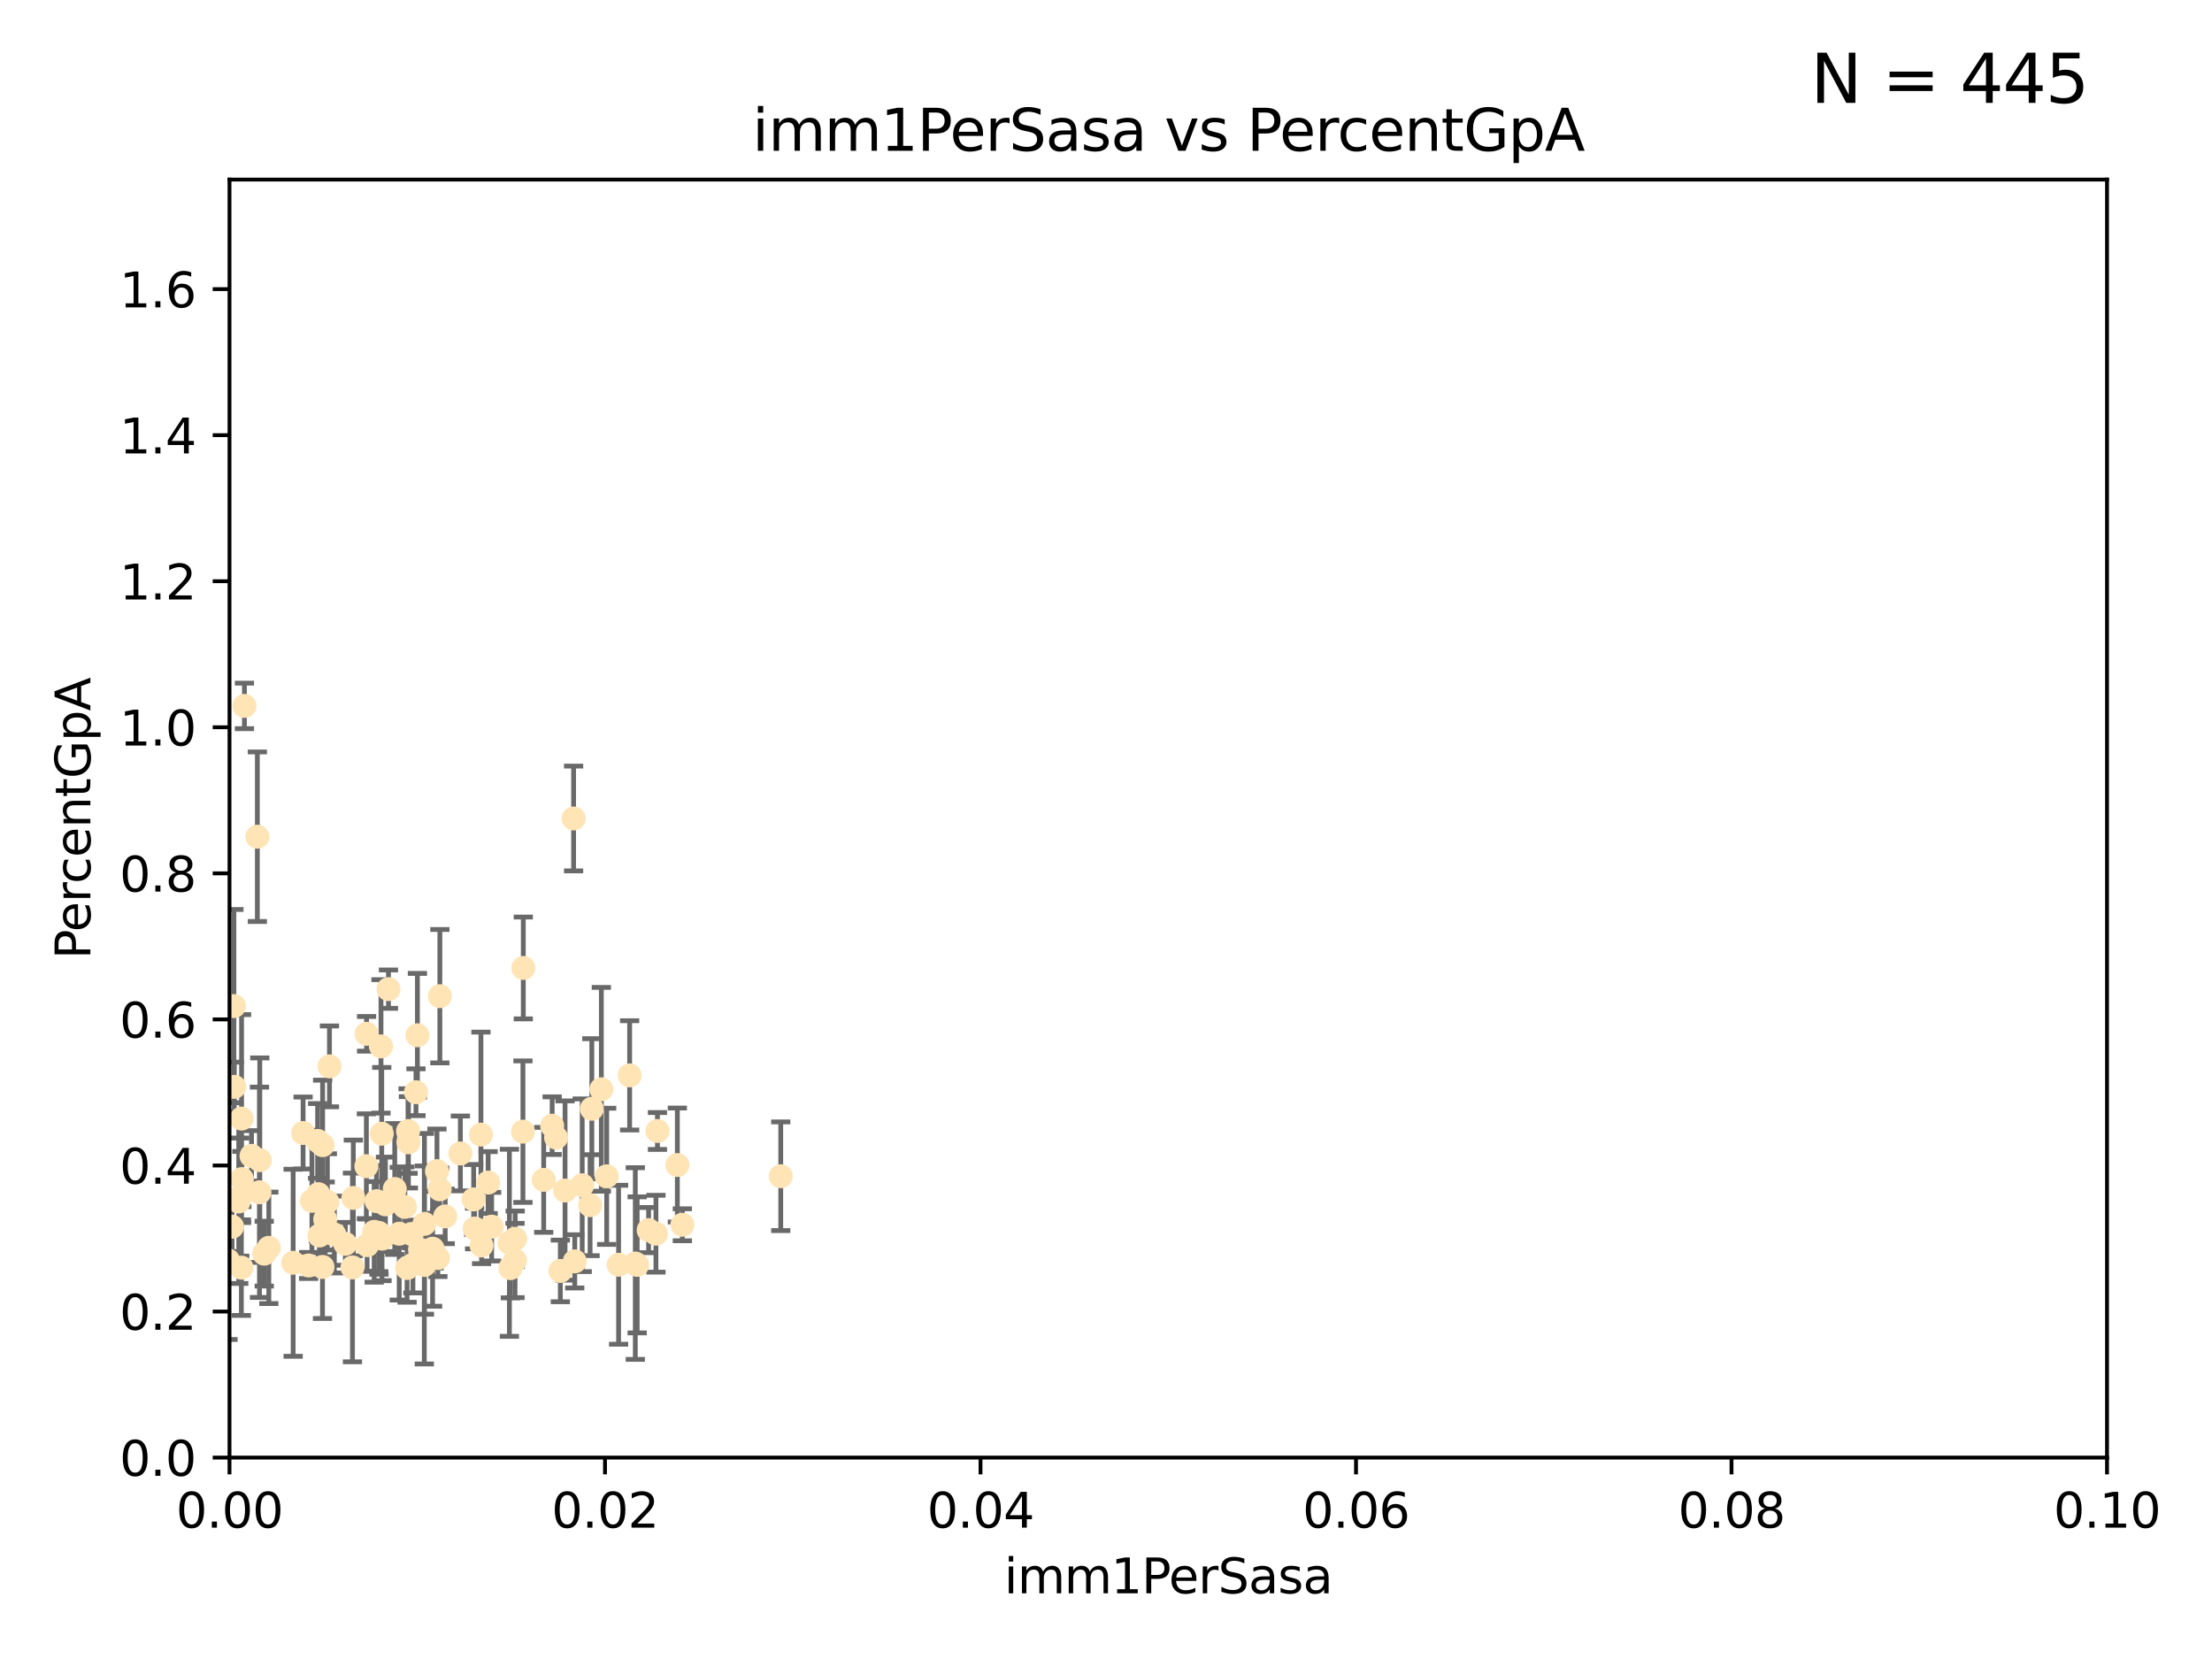 <?xml version="1.0" encoding="utf-8" standalone="no"?>
<!DOCTYPE svg PUBLIC "-//W3C//DTD SVG 1.1//EN"
  "http://www.w3.org/Graphics/SVG/1.1/DTD/svg11.dtd">
<svg xmlns:xlink="http://www.w3.org/1999/xlink" width="460.8pt" height="345.6pt" viewBox="0 0 460.8 345.6" xmlns="http://www.w3.org/2000/svg" version="1.1">
 <defs>
  <style type="text/css">*{stroke-linejoin: round; stroke-linecap: butt}</style>
 </defs>
 <g id="figure_1">
  <g id="patch_1">
   <path d="M 0 345.6 
L 460.8 345.6 
L 460.8 0 
L 0 0 
z
" style="fill: #ffffff"/>
  </g>
  <g id="axes_1">
   <g id="patch_2">
    <path d="M 47.81 303.64 
L 438.93 303.64 
L 438.93 37.411 
L 47.81 37.411 
z
" style="fill: #ffffff"/>
   </g>
   <g id="PathCollection_1">
    <defs>
     <path id="m20810da207" d="M 0 1.118 
C 0.297 1.118 0.581 1 0.791 0.791 
C 1 0.581 1.118 0.297 1.118 0 
C 1.118 -0.297 1 -0.581 0.791 -0.791 
C 0.581 -1 0.297 -1.118 0 -1.118 
C -0.297 -1.118 -0.581 -1 -0.791 -0.791 
C -1 -0.581 -1.118 -0.297 -1.118 0 
C -1.118 0.297 -1 0.581 -0.791 0.791 
C -0.581 1 -0.297 1.118 0 1.118 
z
" style="stroke: #ffe4b5"/>
    </defs>
    <g clip-path="url(#p8e23c467d0)">
     <use xlink:href="#m20810da207" x="48.806" y="226.411" style="fill: #ffe4b5; stroke: #ffe4b5"/>
     <use xlink:href="#m20810da207" x="50.322" y="233.021" style="fill: #ffe4b5; stroke: #ffe4b5"/>
     <use xlink:href="#m20810da207" x="63.143" y="236.024" style="fill: #ffe4b5; stroke: #ffe4b5"/>
     <use xlink:href="#m20810da207" x="32.314" y="249.706" style="fill: #ffe4b5; stroke: #ffe4b5"/>
     <use xlink:href="#m20810da207" x="52.396" y="240.787" style="fill: #ffe4b5; stroke: #ffe4b5"/>
     <use xlink:href="#m20810da207" x="50.92" y="147.056" style="fill: #ffe4b5; stroke: #ffe4b5"/>
     <use xlink:href="#m20810da207" x="67.208" y="238.556" style="fill: #ffe4b5; stroke: #ffe4b5"/>
     <use xlink:href="#m20810da207" x="33.891" y="170.567" style="fill: #ffe4b5; stroke: #ffe4b5"/>
     <use xlink:href="#m20810da207" x="68.635" y="222.145" style="fill: #ffe4b5; stroke: #ffe4b5"/>
     <use xlink:href="#m20810da207" x="78.948" y="257.408" style="fill: #ffe4b5; stroke: #ffe4b5"/>
     <use xlink:href="#m20810da207" x="41.197" y="197.729" style="fill: #ffe4b5; stroke: #ffe4b5"/>
     <use xlink:href="#m20810da207" x="41.625" y="243.408" style="fill: #ffe4b5; stroke: #ffe4b5"/>
     <use xlink:href="#m20810da207" x="43.038" y="176.757" style="fill: #ffe4b5; stroke: #ffe4b5"/>
     <use xlink:href="#m20810da207" x="83.166" y="257.006" style="fill: #ffe4b5; stroke: #ffe4b5"/>
     <use xlink:href="#m20810da207" x="35.659" y="245.488" style="fill: #ffe4b5; stroke: #ffe4b5"/>
     <use xlink:href="#m20810da207" x="49.737" y="250.289" style="fill: #ffe4b5; stroke: #ffe4b5"/>
     <use xlink:href="#m20810da207" x="50.387" y="245.618" style="fill: #ffe4b5; stroke: #ffe4b5"/>
     <use xlink:href="#m20810da207" x="56" y="259.945" style="fill: #ffe4b5; stroke: #ffe4b5"/>
     <use xlink:href="#m20810da207" x="27.68" y="261.555" style="fill: #ffe4b5; stroke: #ffe4b5"/>
     <use xlink:href="#m20810da207" x="35.977" y="256.883" style="fill: #ffe4b5; stroke: #ffe4b5"/>
     <use xlink:href="#m20810da207" x="92.742" y="253.401" style="fill: #ffe4b5; stroke: #ffe4b5"/>
     <use xlink:href="#m20810da207" x="76.324" y="242.941" style="fill: #ffe4b5; stroke: #ffe4b5"/>
     <use xlink:href="#m20810da207" x="69.65" y="257.179" style="fill: #ffe4b5; stroke: #ffe4b5"/>
     <use xlink:href="#m20810da207" x="68.197" y="250.368" style="fill: #ffe4b5; stroke: #ffe4b5"/>
     <use xlink:href="#m20810da207" x="76.364" y="215.363" style="fill: #ffe4b5; stroke: #ffe4b5"/>
     <use xlink:href="#m20810da207" x="48.729" y="209.587" style="fill: #ffe4b5; stroke: #ffe4b5"/>
     <use xlink:href="#m20810da207" x="79.525" y="236.182" style="fill: #ffe4b5; stroke: #ffe4b5"/>
     <use xlink:href="#m20810da207" x="36.283" y="250.283" style="fill: #ffe4b5; stroke: #ffe4b5"/>
     <use xlink:href="#m20810da207" x="31.954" y="250.018" style="fill: #ffe4b5; stroke: #ffe4b5"/>
     <use xlink:href="#m20810da207" x="86.957" y="215.664" style="fill: #ffe4b5; stroke: #ffe4b5"/>
     <use xlink:href="#m20810da207" x="36.184" y="264.167" style="fill: #ffe4b5; stroke: #ffe4b5"/>
     <use xlink:href="#m20810da207" x="77.949" y="256.619" style="fill: #ffe4b5; stroke: #ffe4b5"/>
     <use xlink:href="#m20810da207" x="48.345" y="255.55" style="fill: #ffe4b5; stroke: #ffe4b5"/>
     <use xlink:href="#m20810da207" x="109.012" y="201.644" style="fill: #ffe4b5; stroke: #ffe4b5"/>
     <use xlink:href="#m20810da207" x="54.055" y="248.374" style="fill: #ffe4b5; stroke: #ffe4b5"/>
     <use xlink:href="#m20810da207" x="32.256" y="254.217" style="fill: #ffe4b5; stroke: #ffe4b5"/>
     <use xlink:href="#m20810da207" x="64.983" y="250.156" style="fill: #ffe4b5; stroke: #ffe4b5"/>
     <use xlink:href="#m20810da207" x="101.684" y="246.351" style="fill: #ffe4b5; stroke: #ffe4b5"/>
     <use xlink:href="#m20810da207" x="90.116" y="260.133" style="fill: #ffe4b5; stroke: #ffe4b5"/>
     <use xlink:href="#m20810da207" x="66.322" y="248.766" style="fill: #ffe4b5; stroke: #ffe4b5"/>
     <use xlink:href="#m20810da207" x="71.932" y="259.112" style="fill: #ffe4b5; stroke: #ffe4b5"/>
     <use xlink:href="#m20810da207" x="34.06" y="260.409" style="fill: #ffe4b5; stroke: #ffe4b5"/>
     <use xlink:href="#m20810da207" x="67.744" y="254.013" style="fill: #ffe4b5; stroke: #ffe4b5"/>
     <use xlink:href="#m20810da207" x="54.12" y="241.685" style="fill: #ffe4b5; stroke: #ffe4b5"/>
     <use xlink:href="#m20810da207" x="61.066" y="263.055" style="fill: #ffe4b5; stroke: #ffe4b5"/>
     <use xlink:href="#m20810da207" x="44.284" y="245.794" style="fill: #ffe4b5; stroke: #ffe4b5"/>
     <use xlink:href="#m20810da207" x="22.2" y="264.885" style="fill: #ffe4b5; stroke: #ffe4b5"/>
     <use xlink:href="#m20810da207" x="47.499" y="262.566" style="fill: #ffe4b5; stroke: #ffe4b5"/>
     <use xlink:href="#m20810da207" x="66.171" y="237.674" style="fill: #ffe4b5; stroke: #ffe4b5"/>
     <use xlink:href="#m20810da207" x="87.502" y="260.314" style="fill: #ffe4b5; stroke: #ffe4b5"/>
     <use xlink:href="#m20810da207" x="45.241" y="261.474" style="fill: #ffe4b5; stroke: #ffe4b5"/>
     <use xlink:href="#m20810da207" x="32.829" y="250.558" style="fill: #ffe4b5; stroke: #ffe4b5"/>
     <use xlink:href="#m20810da207" x="73.603" y="249.549" style="fill: #ffe4b5; stroke: #ffe4b5"/>
     <use xlink:href="#m20810da207" x="115.025" y="234.499" style="fill: #ffe4b5; stroke: #ffe4b5"/>
     <use xlink:href="#m20810da207" x="82.235" y="247.693" style="fill: #ffe4b5; stroke: #ffe4b5"/>
     <use xlink:href="#m20810da207" x="55.045" y="261.159" style="fill: #ffe4b5; stroke: #ffe4b5"/>
     <use xlink:href="#m20810da207" x="86.02" y="263.443" style="fill: #ffe4b5; stroke: #ffe4b5"/>
     <use xlink:href="#m20810da207" x="49.942" y="249.368" style="fill: #ffe4b5; stroke: #ffe4b5"/>
     <use xlink:href="#m20810da207" x="78.438" y="250.219" style="fill: #ffe4b5; stroke: #ffe4b5"/>
     <use xlink:href="#m20810da207" x="76.479" y="259.389" style="fill: #ffe4b5; stroke: #ffe4b5"/>
     <use xlink:href="#m20810da207" x="116.728" y="264.76" style="fill: #ffe4b5; stroke: #ffe4b5"/>
     <use xlink:href="#m20810da207" x="85.759" y="257.072" style="fill: #ffe4b5; stroke: #ffe4b5"/>
     <use xlink:href="#m20810da207" x="126.382" y="245.048" style="fill: #ffe4b5; stroke: #ffe4b5"/>
     <use xlink:href="#m20810da207" x="115.838" y="236.977" style="fill: #ffe4b5; stroke: #ffe4b5"/>
     <use xlink:href="#m20810da207" x="85.012" y="235.615" style="fill: #ffe4b5; stroke: #ffe4b5"/>
     <use xlink:href="#m20810da207" x="88.391" y="263.511" style="fill: #ffe4b5; stroke: #ffe4b5"/>
     <use xlink:href="#m20810da207" x="50.283" y="264.074" style="fill: #ffe4b5; stroke: #ffe4b5"/>
     <use xlink:href="#m20810da207" x="123.288" y="230.974" style="fill: #ffe4b5; stroke: #ffe4b5"/>
     <use xlink:href="#m20810da207" x="79.367" y="217.98" style="fill: #ffe4b5; stroke: #ffe4b5"/>
     <use xlink:href="#m20810da207" x="64.286" y="263.623" style="fill: #ffe4b5; stroke: #ffe4b5"/>
     <use xlink:href="#m20810da207" x="125.273" y="226.92" style="fill: #ffe4b5; stroke: #ffe4b5"/>
     <use xlink:href="#m20810da207" x="84.804" y="264.148" style="fill: #ffe4b5; stroke: #ffe4b5"/>
     <use xlink:href="#m20810da207" x="91.631" y="207.524" style="fill: #ffe4b5; stroke: #ffe4b5"/>
     <use xlink:href="#m20810da207" x="84.34" y="251.412" style="fill: #ffe4b5; stroke: #ffe4b5"/>
     <use xlink:href="#m20810da207" x="73.424" y="264.031" style="fill: #ffe4b5; stroke: #ffe4b5"/>
     <use xlink:href="#m20810da207" x="80.925" y="206.053" style="fill: #ffe4b5; stroke: #ffe4b5"/>
     <use xlink:href="#m20810da207" x="98.671" y="249.862" style="fill: #ffe4b5; stroke: #ffe4b5"/>
     <use xlink:href="#m20810da207" x="67.182" y="263.927" style="fill: #ffe4b5; stroke: #ffe4b5"/>
     <use xlink:href="#m20810da207" x="91.028" y="243.97" style="fill: #ffe4b5; stroke: #ffe4b5"/>
     <use xlink:href="#m20810da207" x="100.318" y="259.46" style="fill: #ffe4b5; stroke: #ffe4b5"/>
     <use xlink:href="#m20810da207" x="66.535" y="257.381" style="fill: #ffe4b5; stroke: #ffe4b5"/>
     <use xlink:href="#m20810da207" x="107.289" y="262.579" style="fill: #ffe4b5; stroke: #ffe4b5"/>
     <use xlink:href="#m20810da207" x="53.612" y="174.301" style="fill: #ffe4b5; stroke: #ffe4b5"/>
     <use xlink:href="#m20810da207" x="106.122" y="258.897" style="fill: #ffe4b5; stroke: #ffe4b5"/>
     <use xlink:href="#m20810da207" x="80.292" y="250.882" style="fill: #ffe4b5; stroke: #ffe4b5"/>
     <use xlink:href="#m20810da207" x="85.081" y="237.965" style="fill: #ffe4b5; stroke: #ffe4b5"/>
     <use xlink:href="#m20810da207" x="113.265" y="245.785" style="fill: #ffe4b5; stroke: #ffe4b5"/>
     <use xlink:href="#m20810da207" x="91.218" y="262.072" style="fill: #ffe4b5; stroke: #ffe4b5"/>
     <use xlink:href="#m20810da207" x="86.655" y="227.528" style="fill: #ffe4b5; stroke: #ffe4b5"/>
     <use xlink:href="#m20810da207" x="100.188" y="236.359" style="fill: #ffe4b5; stroke: #ffe4b5"/>
     <use xlink:href="#m20810da207" x="79.581" y="258.03" style="fill: #ffe4b5; stroke: #ffe4b5"/>
     <use xlink:href="#m20810da207" x="106.321" y="264.173" style="fill: #ffe4b5; stroke: #ffe4b5"/>
     <use xlink:href="#m20810da207" x="108.938" y="235.745" style="fill: #ffe4b5; stroke: #ffe4b5"/>
     <use xlink:href="#m20810da207" x="90.421" y="260.898" style="fill: #ffe4b5; stroke: #ffe4b5"/>
     <use xlink:href="#m20810da207" x="136.647" y="257.002" style="fill: #ffe4b5; stroke: #ffe4b5"/>
     <use xlink:href="#m20810da207" x="131.165" y="224.019" style="fill: #ffe4b5; stroke: #ffe4b5"/>
     <use xlink:href="#m20810da207" x="107.324" y="258.061" style="fill: #ffe4b5; stroke: #ffe4b5"/>
     <use xlink:href="#m20810da207" x="119.731" y="262.765" style="fill: #ffe4b5; stroke: #ffe4b5"/>
     <use xlink:href="#m20810da207" x="102.417" y="255.534" style="fill: #ffe4b5; stroke: #ffe4b5"/>
     <use xlink:href="#m20810da207" x="128.866" y="263.471" style="fill: #ffe4b5; stroke: #ffe4b5"/>
     <use xlink:href="#m20810da207" x="91.593" y="247.753" style="fill: #ffe4b5; stroke: #ffe4b5"/>
     <use xlink:href="#m20810da207" x="98.867" y="255.921" style="fill: #ffe4b5; stroke: #ffe4b5"/>
     <use xlink:href="#m20810da207" x="78.898" y="256.829" style="fill: #ffe4b5; stroke: #ffe4b5"/>
     <use xlink:href="#m20810da207" x="136.959" y="235.606" style="fill: #ffe4b5; stroke: #ffe4b5"/>
     <use xlink:href="#m20810da207" x="142.148" y="255.142" style="fill: #ffe4b5; stroke: #ffe4b5"/>
     <use xlink:href="#m20810da207" x="132.735" y="263.501" style="fill: #ffe4b5; stroke: #ffe4b5"/>
     <use xlink:href="#m20810da207" x="132.347" y="263.219" style="fill: #ffe4b5; stroke: #ffe4b5"/>
     <use xlink:href="#m20810da207" x="121.286" y="246.911" style="fill: #ffe4b5; stroke: #ffe4b5"/>
     <use xlink:href="#m20810da207" x="95.907" y="240.283" style="fill: #ffe4b5; stroke: #ffe4b5"/>
     <use xlink:href="#m20810da207" x="117.709" y="248.009" style="fill: #ffe4b5; stroke: #ffe4b5"/>
     <use xlink:href="#m20810da207" x="119.49" y="170.505" style="fill: #ffe4b5; stroke: #ffe4b5"/>
     <use xlink:href="#m20810da207" x="135.119" y="256.25" style="fill: #ffe4b5; stroke: #ffe4b5"/>
     <use xlink:href="#m20810da207" x="122.927" y="251.06" style="fill: #ffe4b5; stroke: #ffe4b5"/>
     <use xlink:href="#m20810da207" x="88.414" y="254.948" style="fill: #ffe4b5; stroke: #ffe4b5"/>
     <use xlink:href="#m20810da207" x="141.105" y="242.696" style="fill: #ffe4b5; stroke: #ffe4b5"/>
     <use xlink:href="#m20810da207" x="162.642" y="245.033" style="fill: #ffe4b5; stroke: #ffe4b5"/>
    </g>
   </g>
   <g id="matplotlib.axis_1">
    <g id="xtick_1">
     <g id="line2d_1">
      <defs>
       <path id="meadeee5453" d="M 0 0 
L 0 3.5 
" style="stroke: #000000; stroke-width: 0.8"/>
      </defs>
      <g>
       <use xlink:href="#meadeee5453" x="47.81" y="303.64" style="stroke: #000000; stroke-width: 0.8"/>
      </g>
     </g>
     <g id="text_1">
      <!-- 0.00 -->
      <g transform="translate(36.677 318.238)scale(0.1 -0.1)">
       <defs>
        <path id="DejaVuSans-30" d="M 2034 4250 
Q 1547 4250 1301 3770 
Q 1056 3291 1056 2328 
Q 1056 1369 1301 889 
Q 1547 409 2034 409 
Q 2525 409 2770 889 
Q 3016 1369 3016 2328 
Q 3016 3291 2770 3770 
Q 2525 4250 2034 4250 
z
M 2034 4750 
Q 2819 4750 3233 4129 
Q 3647 3509 3647 2328 
Q 3647 1150 3233 529 
Q 2819 -91 2034 -91 
Q 1250 -91 836 529 
Q 422 1150 422 2328 
Q 422 3509 836 4129 
Q 1250 4750 2034 4750 
z
" transform="scale(0.016)"/>
        <path id="DejaVuSans-2e" d="M 684 794 
L 1344 794 
L 1344 0 
L 684 0 
L 684 794 
z
" transform="scale(0.016)"/>
       </defs>
       <use xlink:href="#DejaVuSans-30"/>
       <use xlink:href="#DejaVuSans-2e" x="63.623"/>
       <use xlink:href="#DejaVuSans-30" x="95.41"/>
       <use xlink:href="#DejaVuSans-30" x="159.033"/>
      </g>
     </g>
    </g>
    <g id="xtick_2">
     <g id="line2d_2">
      <g>
       <use xlink:href="#meadeee5453" x="126.034" y="303.64" style="stroke: #000000; stroke-width: 0.8"/>
      </g>
     </g>
     <g id="text_2">
      <!-- 0.02 -->
      <g transform="translate(114.901 318.238)scale(0.1 -0.1)">
       <defs>
        <path id="DejaVuSans-32" d="M 1228 531 
L 3431 531 
L 3431 0 
L 469 0 
L 469 531 
Q 828 903 1448 1529 
Q 2069 2156 2228 2338 
Q 2531 2678 2651 2914 
Q 2772 3150 2772 3378 
Q 2772 3750 2511 3984 
Q 2250 4219 1831 4219 
Q 1534 4219 1204 4116 
Q 875 4013 500 3803 
L 500 4441 
Q 881 4594 1212 4672 
Q 1544 4750 1819 4750 
Q 2544 4750 2975 4387 
Q 3406 4025 3406 3419 
Q 3406 3131 3298 2873 
Q 3191 2616 2906 2266 
Q 2828 2175 2409 1742 
Q 1991 1309 1228 531 
z
" transform="scale(0.016)"/>
       </defs>
       <use xlink:href="#DejaVuSans-30"/>
       <use xlink:href="#DejaVuSans-2e" x="63.623"/>
       <use xlink:href="#DejaVuSans-30" x="95.41"/>
       <use xlink:href="#DejaVuSans-32" x="159.033"/>
      </g>
     </g>
    </g>
    <g id="xtick_3">
     <g id="line2d_3">
      <g>
       <use xlink:href="#meadeee5453" x="204.258" y="303.64" style="stroke: #000000; stroke-width: 0.8"/>
      </g>
     </g>
     <g id="text_3">
      <!-- 0.04 -->
      <g transform="translate(193.125 318.238)scale(0.1 -0.1)">
       <defs>
        <path id="DejaVuSans-34" d="M 2419 4116 
L 825 1625 
L 2419 1625 
L 2419 4116 
z
M 2253 4666 
L 3047 4666 
L 3047 1625 
L 3713 1625 
L 3713 1100 
L 3047 1100 
L 3047 0 
L 2419 0 
L 2419 1100 
L 313 1100 
L 313 1709 
L 2253 4666 
z
" transform="scale(0.016)"/>
       </defs>
       <use xlink:href="#DejaVuSans-30"/>
       <use xlink:href="#DejaVuSans-2e" x="63.623"/>
       <use xlink:href="#DejaVuSans-30" x="95.41"/>
       <use xlink:href="#DejaVuSans-34" x="159.033"/>
      </g>
     </g>
    </g>
    <g id="xtick_4">
     <g id="line2d_4">
      <g>
       <use xlink:href="#meadeee5453" x="282.482" y="303.64" style="stroke: #000000; stroke-width: 0.8"/>
      </g>
     </g>
     <g id="text_4">
      <!-- 0.06 -->
      <g transform="translate(271.349 318.238)scale(0.1 -0.1)">
       <defs>
        <path id="DejaVuSans-36" d="M 2113 2584 
Q 1688 2584 1439 2293 
Q 1191 2003 1191 1497 
Q 1191 994 1439 701 
Q 1688 409 2113 409 
Q 2538 409 2786 701 
Q 3034 994 3034 1497 
Q 3034 2003 2786 2293 
Q 2538 2584 2113 2584 
z
M 3366 4563 
L 3366 3988 
Q 3128 4100 2886 4159 
Q 2644 4219 2406 4219 
Q 1781 4219 1451 3797 
Q 1122 3375 1075 2522 
Q 1259 2794 1537 2939 
Q 1816 3084 2150 3084 
Q 2853 3084 3261 2657 
Q 3669 2231 3669 1497 
Q 3669 778 3244 343 
Q 2819 -91 2113 -91 
Q 1303 -91 875 529 
Q 447 1150 447 2328 
Q 447 3434 972 4092 
Q 1497 4750 2381 4750 
Q 2619 4750 2861 4703 
Q 3103 4656 3366 4563 
z
" transform="scale(0.016)"/>
       </defs>
       <use xlink:href="#DejaVuSans-30"/>
       <use xlink:href="#DejaVuSans-2e" x="63.623"/>
       <use xlink:href="#DejaVuSans-30" x="95.41"/>
       <use xlink:href="#DejaVuSans-36" x="159.033"/>
      </g>
     </g>
    </g>
    <g id="xtick_5">
     <g id="line2d_5">
      <g>
       <use xlink:href="#meadeee5453" x="360.706" y="303.64" style="stroke: #000000; stroke-width: 0.8"/>
      </g>
     </g>
     <g id="text_5">
      <!-- 0.08 -->
      <g transform="translate(349.573 318.238)scale(0.1 -0.1)">
       <defs>
        <path id="DejaVuSans-38" d="M 2034 2216 
Q 1584 2216 1326 1975 
Q 1069 1734 1069 1313 
Q 1069 891 1326 650 
Q 1584 409 2034 409 
Q 2484 409 2743 651 
Q 3003 894 3003 1313 
Q 3003 1734 2745 1975 
Q 2488 2216 2034 2216 
z
M 1403 2484 
Q 997 2584 770 2862 
Q 544 3141 544 3541 
Q 544 4100 942 4425 
Q 1341 4750 2034 4750 
Q 2731 4750 3128 4425 
Q 3525 4100 3525 3541 
Q 3525 3141 3298 2862 
Q 3072 2584 2669 2484 
Q 3125 2378 3379 2068 
Q 3634 1759 3634 1313 
Q 3634 634 3220 271 
Q 2806 -91 2034 -91 
Q 1263 -91 848 271 
Q 434 634 434 1313 
Q 434 1759 690 2068 
Q 947 2378 1403 2484 
z
M 1172 3481 
Q 1172 3119 1398 2916 
Q 1625 2713 2034 2713 
Q 2441 2713 2670 2916 
Q 2900 3119 2900 3481 
Q 2900 3844 2670 4047 
Q 2441 4250 2034 4250 
Q 1625 4250 1398 4047 
Q 1172 3844 1172 3481 
z
" transform="scale(0.016)"/>
       </defs>
       <use xlink:href="#DejaVuSans-30"/>
       <use xlink:href="#DejaVuSans-2e" x="63.623"/>
       <use xlink:href="#DejaVuSans-30" x="95.41"/>
       <use xlink:href="#DejaVuSans-38" x="159.033"/>
      </g>
     </g>
    </g>
    <g id="xtick_6">
     <g id="line2d_6">
      <g>
       <use xlink:href="#meadeee5453" x="438.93" y="303.64" style="stroke: #000000; stroke-width: 0.8"/>
      </g>
     </g>
     <g id="text_6">
      <!-- 0.10 -->
      <g transform="translate(427.797 318.238)scale(0.1 -0.1)">
       <defs>
        <path id="DejaVuSans-31" d="M 794 531 
L 1825 531 
L 1825 4091 
L 703 3866 
L 703 4441 
L 1819 4666 
L 2450 4666 
L 2450 531 
L 3481 531 
L 3481 0 
L 794 0 
L 794 531 
z
" transform="scale(0.016)"/>
       </defs>
       <use xlink:href="#DejaVuSans-30"/>
       <use xlink:href="#DejaVuSans-2e" x="63.623"/>
       <use xlink:href="#DejaVuSans-31" x="95.41"/>
       <use xlink:href="#DejaVuSans-30" x="159.033"/>
      </g>
     </g>
    </g>
    <g id="text_7">
     <!-- imm1PerSasa -->
     <g transform="translate(209.186 331.917)scale(0.1 -0.1)">
      <defs>
       <path id="DejaVuSans-69" d="M 603 3500 
L 1178 3500 
L 1178 0 
L 603 0 
L 603 3500 
z
M 603 4863 
L 1178 4863 
L 1178 4134 
L 603 4134 
L 603 4863 
z
" transform="scale(0.016)"/>
       <path id="DejaVuSans-6d" d="M 3328 2828 
Q 3544 3216 3844 3400 
Q 4144 3584 4550 3584 
Q 5097 3584 5394 3201 
Q 5691 2819 5691 2113 
L 5691 0 
L 5113 0 
L 5113 2094 
Q 5113 2597 4934 2840 
Q 4756 3084 4391 3084 
Q 3944 3084 3684 2787 
Q 3425 2491 3425 1978 
L 3425 0 
L 2847 0 
L 2847 2094 
Q 2847 2600 2669 2842 
Q 2491 3084 2119 3084 
Q 1678 3084 1418 2786 
Q 1159 2488 1159 1978 
L 1159 0 
L 581 0 
L 581 3500 
L 1159 3500 
L 1159 2956 
Q 1356 3278 1631 3431 
Q 1906 3584 2284 3584 
Q 2666 3584 2933 3390 
Q 3200 3197 3328 2828 
z
" transform="scale(0.016)"/>
       <path id="DejaVuSans-50" d="M 1259 4147 
L 1259 2394 
L 2053 2394 
Q 2494 2394 2734 2622 
Q 2975 2850 2975 3272 
Q 2975 3691 2734 3919 
Q 2494 4147 2053 4147 
L 1259 4147 
z
M 628 4666 
L 2053 4666 
Q 2838 4666 3239 4311 
Q 3641 3956 3641 3272 
Q 3641 2581 3239 2228 
Q 2838 1875 2053 1875 
L 1259 1875 
L 1259 0 
L 628 0 
L 628 4666 
z
" transform="scale(0.016)"/>
       <path id="DejaVuSans-65" d="M 3597 1894 
L 3597 1613 
L 953 1613 
Q 991 1019 1311 708 
Q 1631 397 2203 397 
Q 2534 397 2845 478 
Q 3156 559 3463 722 
L 3463 178 
Q 3153 47 2828 -22 
Q 2503 -91 2169 -91 
Q 1331 -91 842 396 
Q 353 884 353 1716 
Q 353 2575 817 3079 
Q 1281 3584 2069 3584 
Q 2775 3584 3186 3129 
Q 3597 2675 3597 1894 
z
M 3022 2063 
Q 3016 2534 2758 2815 
Q 2500 3097 2075 3097 
Q 1594 3097 1305 2825 
Q 1016 2553 972 2059 
L 3022 2063 
z
" transform="scale(0.016)"/>
       <path id="DejaVuSans-72" d="M 2631 2963 
Q 2534 3019 2420 3045 
Q 2306 3072 2169 3072 
Q 1681 3072 1420 2755 
Q 1159 2438 1159 1844 
L 1159 0 
L 581 0 
L 581 3500 
L 1159 3500 
L 1159 2956 
Q 1341 3275 1631 3429 
Q 1922 3584 2338 3584 
Q 2397 3584 2469 3576 
Q 2541 3569 2628 3553 
L 2631 2963 
z
" transform="scale(0.016)"/>
       <path id="DejaVuSans-53" d="M 3425 4513 
L 3425 3897 
Q 3066 4069 2747 4153 
Q 2428 4238 2131 4238 
Q 1616 4238 1336 4038 
Q 1056 3838 1056 3469 
Q 1056 3159 1242 3001 
Q 1428 2844 1947 2747 
L 2328 2669 
Q 3034 2534 3370 2195 
Q 3706 1856 3706 1288 
Q 3706 609 3251 259 
Q 2797 -91 1919 -91 
Q 1588 -91 1214 -16 
Q 841 59 441 206 
L 441 856 
Q 825 641 1194 531 
Q 1563 422 1919 422 
Q 2459 422 2753 634 
Q 3047 847 3047 1241 
Q 3047 1584 2836 1778 
Q 2625 1972 2144 2069 
L 1759 2144 
Q 1053 2284 737 2584 
Q 422 2884 422 3419 
Q 422 4038 858 4394 
Q 1294 4750 2059 4750 
Q 2388 4750 2728 4690 
Q 3069 4631 3425 4513 
z
" transform="scale(0.016)"/>
       <path id="DejaVuSans-61" d="M 2194 1759 
Q 1497 1759 1228 1600 
Q 959 1441 959 1056 
Q 959 750 1161 570 
Q 1363 391 1709 391 
Q 2188 391 2477 730 
Q 2766 1069 2766 1631 
L 2766 1759 
L 2194 1759 
z
M 3341 1997 
L 3341 0 
L 2766 0 
L 2766 531 
Q 2569 213 2275 61 
Q 1981 -91 1556 -91 
Q 1019 -91 701 211 
Q 384 513 384 1019 
Q 384 1609 779 1909 
Q 1175 2209 1959 2209 
L 2766 2209 
L 2766 2266 
Q 2766 2663 2505 2880 
Q 2244 3097 1772 3097 
Q 1472 3097 1187 3025 
Q 903 2953 641 2809 
L 641 3341 
Q 956 3463 1253 3523 
Q 1550 3584 1831 3584 
Q 2591 3584 2966 3190 
Q 3341 2797 3341 1997 
z
" transform="scale(0.016)"/>
       <path id="DejaVuSans-73" d="M 2834 3397 
L 2834 2853 
Q 2591 2978 2328 3040 
Q 2066 3103 1784 3103 
Q 1356 3103 1142 2972 
Q 928 2841 928 2578 
Q 928 2378 1081 2264 
Q 1234 2150 1697 2047 
L 1894 2003 
Q 2506 1872 2764 1633 
Q 3022 1394 3022 966 
Q 3022 478 2636 193 
Q 2250 -91 1575 -91 
Q 1294 -91 989 -36 
Q 684 19 347 128 
L 347 722 
Q 666 556 975 473 
Q 1284 391 1588 391 
Q 1994 391 2212 530 
Q 2431 669 2431 922 
Q 2431 1156 2273 1281 
Q 2116 1406 1581 1522 
L 1381 1569 
Q 847 1681 609 1914 
Q 372 2147 372 2553 
Q 372 3047 722 3315 
Q 1072 3584 1716 3584 
Q 2034 3584 2315 3537 
Q 2597 3491 2834 3397 
z
" transform="scale(0.016)"/>
      </defs>
      <use xlink:href="#DejaVuSans-69"/>
      <use xlink:href="#DejaVuSans-6d" x="27.783"/>
      <use xlink:href="#DejaVuSans-6d" x="125.195"/>
      <use xlink:href="#DejaVuSans-31" x="222.607"/>
      <use xlink:href="#DejaVuSans-50" x="286.23"/>
      <use xlink:href="#DejaVuSans-65" x="342.908"/>
      <use xlink:href="#DejaVuSans-72" x="404.432"/>
      <use xlink:href="#DejaVuSans-53" x="445.545"/>
      <use xlink:href="#DejaVuSans-61" x="509.021"/>
      <use xlink:href="#DejaVuSans-73" x="570.301"/>
      <use xlink:href="#DejaVuSans-61" x="622.4"/>
     </g>
    </g>
   </g>
   <g id="matplotlib.axis_2">
    <g id="ytick_1">
     <g id="line2d_7">
      <defs>
       <path id="m4b4799a15f" d="M 0 0 
L -3.5 0 
" style="stroke: #000000; stroke-width: 0.8"/>
      </defs>
      <g>
       <use xlink:href="#m4b4799a15f" x="47.81" y="303.64" style="stroke: #000000; stroke-width: 0.8"/>
      </g>
     </g>
     <g id="text_8">
      <!-- 0.0 -->
      <g transform="translate(24.907 307.439)scale(0.1 -0.1)">
       <use xlink:href="#DejaVuSans-30"/>
       <use xlink:href="#DejaVuSans-2e" x="63.623"/>
       <use xlink:href="#DejaVuSans-30" x="95.41"/>
      </g>
     </g>
    </g>
    <g id="ytick_2">
     <g id="line2d_8">
      <g>
       <use xlink:href="#m4b4799a15f" x="47.81" y="273.214" style="stroke: #000000; stroke-width: 0.8"/>
      </g>
     </g>
     <g id="text_9">
      <!-- 0.2 -->
      <g transform="translate(24.907 277.013)scale(0.1 -0.1)">
       <use xlink:href="#DejaVuSans-30"/>
       <use xlink:href="#DejaVuSans-2e" x="63.623"/>
       <use xlink:href="#DejaVuSans-32" x="95.41"/>
      </g>
     </g>
    </g>
    <g id="ytick_3">
     <g id="line2d_9">
      <g>
       <use xlink:href="#m4b4799a15f" x="47.81" y="242.788" style="stroke: #000000; stroke-width: 0.8"/>
      </g>
     </g>
     <g id="text_10">
      <!-- 0.4 -->
      <g transform="translate(24.907 246.587)scale(0.1 -0.1)">
       <use xlink:href="#DejaVuSans-30"/>
       <use xlink:href="#DejaVuSans-2e" x="63.623"/>
       <use xlink:href="#DejaVuSans-34" x="95.41"/>
      </g>
     </g>
    </g>
    <g id="ytick_4">
     <g id="line2d_10">
      <g>
       <use xlink:href="#m4b4799a15f" x="47.81" y="212.362" style="stroke: #000000; stroke-width: 0.8"/>
      </g>
     </g>
     <g id="text_11">
      <!-- 0.6 -->
      <g transform="translate(24.907 216.161)scale(0.1 -0.1)">
       <use xlink:href="#DejaVuSans-30"/>
       <use xlink:href="#DejaVuSans-2e" x="63.623"/>
       <use xlink:href="#DejaVuSans-36" x="95.41"/>
      </g>
     </g>
    </g>
    <g id="ytick_5">
     <g id="line2d_11">
      <g>
       <use xlink:href="#m4b4799a15f" x="47.81" y="181.935" style="stroke: #000000; stroke-width: 0.8"/>
      </g>
     </g>
     <g id="text_12">
      <!-- 0.8 -->
      <g transform="translate(24.907 185.735)scale(0.1 -0.1)">
       <use xlink:href="#DejaVuSans-30"/>
       <use xlink:href="#DejaVuSans-2e" x="63.623"/>
       <use xlink:href="#DejaVuSans-38" x="95.41"/>
      </g>
     </g>
    </g>
    <g id="ytick_6">
     <g id="line2d_12">
      <g>
       <use xlink:href="#m4b4799a15f" x="47.81" y="151.509" style="stroke: #000000; stroke-width: 0.8"/>
      </g>
     </g>
     <g id="text_13">
      <!-- 1.0 -->
      <g transform="translate(24.907 155.308)scale(0.1 -0.1)">
       <use xlink:href="#DejaVuSans-31"/>
       <use xlink:href="#DejaVuSans-2e" x="63.623"/>
       <use xlink:href="#DejaVuSans-30" x="95.41"/>
      </g>
     </g>
    </g>
    <g id="ytick_7">
     <g id="line2d_13">
      <g>
       <use xlink:href="#m4b4799a15f" x="47.81" y="121.083" style="stroke: #000000; stroke-width: 0.8"/>
      </g>
     </g>
     <g id="text_14">
      <!-- 1.2 -->
      <g transform="translate(24.907 124.882)scale(0.1 -0.1)">
       <use xlink:href="#DejaVuSans-31"/>
       <use xlink:href="#DejaVuSans-2e" x="63.623"/>
       <use xlink:href="#DejaVuSans-32" x="95.41"/>
      </g>
     </g>
    </g>
    <g id="ytick_8">
     <g id="line2d_14">
      <g>
       <use xlink:href="#m4b4799a15f" x="47.81" y="90.657" style="stroke: #000000; stroke-width: 0.8"/>
      </g>
     </g>
     <g id="text_15">
      <!-- 1.4 -->
      <g transform="translate(24.907 94.456)scale(0.1 -0.1)">
       <use xlink:href="#DejaVuSans-31"/>
       <use xlink:href="#DejaVuSans-2e" x="63.623"/>
       <use xlink:href="#DejaVuSans-34" x="95.41"/>
      </g>
     </g>
    </g>
    <g id="ytick_9">
     <g id="line2d_15">
      <g>
       <use xlink:href="#m4b4799a15f" x="47.81" y="60.231" style="stroke: #000000; stroke-width: 0.8"/>
      </g>
     </g>
     <g id="text_16">
      <!-- 1.6 -->
      <g transform="translate(24.907 64.03)scale(0.1 -0.1)">
       <use xlink:href="#DejaVuSans-31"/>
       <use xlink:href="#DejaVuSans-2e" x="63.623"/>
       <use xlink:href="#DejaVuSans-36" x="95.41"/>
      </g>
     </g>
    </g>
    <g id="text_17">
     <!-- PercentGpA -->
     <g transform="translate(18.827 199.802)rotate(-90)scale(0.1 -0.1)">
      <defs>
       <path id="DejaVuSans-63" d="M 3122 3366 
L 3122 2828 
Q 2878 2963 2633 3030 
Q 2388 3097 2138 3097 
Q 1578 3097 1268 2742 
Q 959 2388 959 1747 
Q 959 1106 1268 751 
Q 1578 397 2138 397 
Q 2388 397 2633 464 
Q 2878 531 3122 666 
L 3122 134 
Q 2881 22 2623 -34 
Q 2366 -91 2075 -91 
Q 1284 -91 818 406 
Q 353 903 353 1747 
Q 353 2603 823 3093 
Q 1294 3584 2113 3584 
Q 2378 3584 2631 3529 
Q 2884 3475 3122 3366 
z
" transform="scale(0.016)"/>
       <path id="DejaVuSans-6e" d="M 3513 2113 
L 3513 0 
L 2938 0 
L 2938 2094 
Q 2938 2591 2744 2837 
Q 2550 3084 2163 3084 
Q 1697 3084 1428 2787 
Q 1159 2491 1159 1978 
L 1159 0 
L 581 0 
L 581 3500 
L 1159 3500 
L 1159 2956 
Q 1366 3272 1645 3428 
Q 1925 3584 2291 3584 
Q 2894 3584 3203 3211 
Q 3513 2838 3513 2113 
z
" transform="scale(0.016)"/>
       <path id="DejaVuSans-74" d="M 1172 4494 
L 1172 3500 
L 2356 3500 
L 2356 3053 
L 1172 3053 
L 1172 1153 
Q 1172 725 1289 603 
Q 1406 481 1766 481 
L 2356 481 
L 2356 0 
L 1766 0 
Q 1100 0 847 248 
Q 594 497 594 1153 
L 594 3053 
L 172 3053 
L 172 3500 
L 594 3500 
L 594 4494 
L 1172 4494 
z
" transform="scale(0.016)"/>
       <path id="DejaVuSans-47" d="M 3809 666 
L 3809 1919 
L 2778 1919 
L 2778 2438 
L 4434 2438 
L 4434 434 
Q 4069 175 3628 42 
Q 3188 -91 2688 -91 
Q 1594 -91 976 548 
Q 359 1188 359 2328 
Q 359 3472 976 4111 
Q 1594 4750 2688 4750 
Q 3144 4750 3555 4637 
Q 3966 4525 4313 4306 
L 4313 3634 
Q 3963 3931 3569 4081 
Q 3175 4231 2741 4231 
Q 1884 4231 1454 3753 
Q 1025 3275 1025 2328 
Q 1025 1384 1454 906 
Q 1884 428 2741 428 
Q 3075 428 3337 486 
Q 3600 544 3809 666 
z
" transform="scale(0.016)"/>
       <path id="DejaVuSans-70" d="M 1159 525 
L 1159 -1331 
L 581 -1331 
L 581 3500 
L 1159 3500 
L 1159 2969 
Q 1341 3281 1617 3432 
Q 1894 3584 2278 3584 
Q 2916 3584 3314 3078 
Q 3713 2572 3713 1747 
Q 3713 922 3314 415 
Q 2916 -91 2278 -91 
Q 1894 -91 1617 61 
Q 1341 213 1159 525 
z
M 3116 1747 
Q 3116 2381 2855 2742 
Q 2594 3103 2138 3103 
Q 1681 3103 1420 2742 
Q 1159 2381 1159 1747 
Q 1159 1113 1420 752 
Q 1681 391 2138 391 
Q 2594 391 2855 752 
Q 3116 1113 3116 1747 
z
" transform="scale(0.016)"/>
       <path id="DejaVuSans-41" d="M 2188 4044 
L 1331 1722 
L 3047 1722 
L 2188 4044 
z
M 1831 4666 
L 2547 4666 
L 4325 0 
L 3669 0 
L 3244 1197 
L 1141 1197 
L 716 0 
L 50 0 
L 1831 4666 
z
" transform="scale(0.016)"/>
      </defs>
      <use xlink:href="#DejaVuSans-50"/>
      <use xlink:href="#DejaVuSans-65" x="56.678"/>
      <use xlink:href="#DejaVuSans-72" x="118.201"/>
      <use xlink:href="#DejaVuSans-63" x="157.064"/>
      <use xlink:href="#DejaVuSans-65" x="212.045"/>
      <use xlink:href="#DejaVuSans-6e" x="273.568"/>
      <use xlink:href="#DejaVuSans-74" x="336.947"/>
      <use xlink:href="#DejaVuSans-47" x="376.156"/>
      <use xlink:href="#DejaVuSans-70" x="453.646"/>
      <use xlink:href="#DejaVuSans-41" x="517.123"/>
     </g>
    </g>
   </g>
   <g id="LineCollection_1">
    <path d="M 48.806 231.559 
L 48.806 221.262 
" clip-path="url(#p8e23c467d0)" style="fill: none; stroke: #696969"/>
    <path d="M 50.322 254.678 
L 50.322 211.363 
" clip-path="url(#p8e23c467d0)" style="fill: none; stroke: #696969"/>
    <path d="M 63.143 243.516 
L 63.143 228.533 
" clip-path="url(#p8e23c467d0)" style="fill: none; stroke: #696969"/>
    <path d="M 32.314 253.883 
L 32.314 245.528 
" clip-path="url(#p8e23c467d0)" style="fill: none; stroke: #696969"/>
    <path d="M 52.396 246.04 
L 52.396 235.533 
" clip-path="url(#p8e23c467d0)" style="fill: none; stroke: #696969"/>
    <path d="M 50.92 151.794 
L 50.92 142.317 
" clip-path="url(#p8e23c467d0)" style="fill: none; stroke: #696969"/>
    <path d="M 67.208 252.097 
L 67.208 225.016 
" clip-path="url(#p8e23c467d0)" style="fill: none; stroke: #696969"/>
    <path d="M 33.891 179.609 
L 33.891 161.524 
" clip-path="url(#p8e23c467d0)" style="fill: none; stroke: #696969"/>
    <path d="M 68.635 230.566 
L 68.635 213.724 
" clip-path="url(#p8e23c467d0)" style="fill: none; stroke: #696969"/>
    <path d="M 78.948 265.445 
L 78.948 249.371 
" clip-path="url(#p8e23c467d0)" style="fill: none; stroke: #696969"/>
    <path d="M 41.197 212.161 
L 41.197 183.297 
" clip-path="url(#p8e23c467d0)" style="fill: none; stroke: #696969"/>
    <path d="M 41.625 250.243 
L 41.625 236.572 
" clip-path="url(#p8e23c467d0)" style="fill: none; stroke: #696969"/>
    <path d="M 43.038 198.388 
L 43.038 155.126 
" clip-path="url(#p8e23c467d0)" style="fill: none; stroke: #696969"/>
    <path d="M 83.166 270.824 
L 83.166 243.187 
" clip-path="url(#p8e23c467d0)" style="fill: none; stroke: #696969"/>
    <path d="M 35.659 255.723 
L 35.659 235.252 
" clip-path="url(#p8e23c467d0)" style="fill: none; stroke: #696969"/>
    <path d="M 49.737 267.366 
L 49.737 233.211 
" clip-path="url(#p8e23c467d0)" style="fill: none; stroke: #696969"/>
    <path d="M 50.387 251.369 
L 50.387 239.866 
" clip-path="url(#p8e23c467d0)" style="fill: none; stroke: #696969"/>
    <path d="M 56 271.552 
L 56 248.339 
" clip-path="url(#p8e23c467d0)" style="fill: none; stroke: #696969"/>
    <path d="M 27.68 271.103 
L 27.68 252.008 
" clip-path="url(#p8e23c467d0)" style="fill: none; stroke: #696969"/>
    <path d="M 35.977 263.541 
L 35.977 250.225 
" clip-path="url(#p8e23c467d0)" style="fill: none; stroke: #696969"/>
    <path d="M 92.742 259.075 
L 92.742 247.726 
" clip-path="url(#p8e23c467d0)" style="fill: none; stroke: #696969"/>
    <path d="M 76.324 253.852 
L 76.324 232.031 
" clip-path="url(#p8e23c467d0)" style="fill: none; stroke: #696969"/>
    <path d="M 69.65 265.185 
L 69.65 249.173 
" clip-path="url(#p8e23c467d0)" style="fill: none; stroke: #696969"/>
    <path d="M 68.197 260.388 
L 68.197 240.349 
" clip-path="url(#p8e23c467d0)" style="fill: none; stroke: #696969"/>
    <path d="M 76.364 218.973 
L 76.364 211.753 
" clip-path="url(#p8e23c467d0)" style="fill: none; stroke: #696969"/>
    <path d="M 48.729 229.712 
L 48.729 189.461 
" clip-path="url(#p8e23c467d0)" style="fill: none; stroke: #696969"/>
    <path d="M 79.525 249.992 
L 79.525 222.371 
" clip-path="url(#p8e23c467d0)" style="fill: none; stroke: #696969"/>
    <path d="M 36.283 265.505 
L 36.283 235.06 
" clip-path="url(#p8e23c467d0)" style="fill: none; stroke: #696969"/>
    <path d="M 31.954 266.539 
L 31.954 233.497 
" clip-path="url(#p8e23c467d0)" style="fill: none; stroke: #696969"/>
    <path d="M 86.957 228.553 
L 86.957 202.775 
" clip-path="url(#p8e23c467d0)" style="fill: none; stroke: #696969"/>
    <path d="M 36.184 276.667 
L 36.184 251.667 
" clip-path="url(#p8e23c467d0)" style="fill: none; stroke: #696969"/>
    <path d="M 77.949 267.094 
L 77.949 246.145 
" clip-path="url(#p8e23c467d0)" style="fill: none; stroke: #696969"/>
    <path d="M 48.345 260.728 
L 48.345 250.372 
" clip-path="url(#p8e23c467d0)" style="fill: none; stroke: #696969"/>
    <path d="M 109.012 212.251 
L 109.012 191.038 
" clip-path="url(#p8e23c467d0)" style="fill: none; stroke: #696969"/>
    <path d="M 54.055 270.281 
L 54.055 226.467 
" clip-path="url(#p8e23c467d0)" style="fill: none; stroke: #696969"/>
    <path d="M 32.256 263.55 
L 32.256 244.884 
" clip-path="url(#p8e23c467d0)" style="fill: none; stroke: #696969"/>
    <path d="M 64.983 264.859 
L 64.983 235.453 
" clip-path="url(#p8e23c467d0)" style="fill: none; stroke: #696969"/>
    <path d="M 101.684 252.798 
L 101.684 239.905 
" clip-path="url(#p8e23c467d0)" style="fill: none; stroke: #696969"/>
    <path d="M 90.116 272.111 
L 90.116 248.155 
" clip-path="url(#p8e23c467d0)" style="fill: none; stroke: #696969"/>
    <path d="M 66.322 258.504 
L 66.322 239.028 
" clip-path="url(#p8e23c467d0)" style="fill: none; stroke: #696969"/>
    <path d="M 71.932 263.577 
L 71.932 254.648 
" clip-path="url(#p8e23c467d0)" style="fill: none; stroke: #696969"/>
    <path d="M 34.06 271.328 
L 34.06 249.489 
" clip-path="url(#p8e23c467d0)" style="fill: none; stroke: #696969"/>
    <path d="M 67.744 261.795 
L 67.744 246.231 
" clip-path="url(#p8e23c467d0)" style="fill: none; stroke: #696969"/>
    <path d="M 54.12 262.984 
L 54.12 220.387 
" clip-path="url(#p8e23c467d0)" style="fill: none; stroke: #696969"/>
    <path d="M 61.066 282.539 
L 61.066 243.572 
" clip-path="url(#p8e23c467d0)" style="fill: none; stroke: #696969"/>
    <path d="M 44.284 260.183 
L 44.284 231.405 
" clip-path="url(#p8e23c467d0)" style="fill: none; stroke: #696969"/>
    <path d="M 22.2 266.083 
L 22.2 263.688 
" clip-path="url(#p8e23c467d0)" style="fill: none; stroke: #696969"/>
    <path d="M 47.499 279.042 
L 47.499 246.089 
" clip-path="url(#p8e23c467d0)" style="fill: none; stroke: #696969"/>
    <path d="M 66.171 245.46 
L 66.171 229.888 
" clip-path="url(#p8e23c467d0)" style="fill: none; stroke: #696969"/>
    <path d="M 87.502 263.329 
L 87.502 257.298 
" clip-path="url(#p8e23c467d0)" style="fill: none; stroke: #696969"/>
    <path d="M 45.241 271.102 
L 45.241 251.847 
" clip-path="url(#p8e23c467d0)" style="fill: none; stroke: #696969"/>
    <path d="M 32.829 267.476 
L 32.829 233.641 
" clip-path="url(#p8e23c467d0)" style="fill: none; stroke: #696969"/>
    <path d="M 73.603 261.596 
L 73.603 237.501 
" clip-path="url(#p8e23c467d0)" style="fill: none; stroke: #696969"/>
    <path d="M 115.025 240.502 
L 115.025 228.497 
" clip-path="url(#p8e23c467d0)" style="fill: none; stroke: #696969"/>
    <path d="M 82.235 261.324 
L 82.235 234.061 
" clip-path="url(#p8e23c467d0)" style="fill: none; stroke: #696969"/>
    <path d="M 55.045 267.909 
L 55.045 254.41 
" clip-path="url(#p8e23c467d0)" style="fill: none; stroke: #696969"/>
    <path d="M 86.02 269.34 
L 86.02 257.546 
" clip-path="url(#p8e23c467d0)" style="fill: none; stroke: #696969"/>
    <path d="M 49.942 261.664 
L 49.942 237.073 
" clip-path="url(#p8e23c467d0)" style="fill: none; stroke: #696969"/>
    <path d="M 78.438 257.613 
L 78.438 242.825 
" clip-path="url(#p8e23c467d0)" style="fill: none; stroke: #696969"/>
    <path d="M 76.479 264.834 
L 76.479 253.943 
" clip-path="url(#p8e23c467d0)" style="fill: none; stroke: #696969"/>
    <path d="M 116.728 271.181 
L 116.728 258.34 
" clip-path="url(#p8e23c467d0)" style="fill: none; stroke: #696969"/>
    <path d="M 85.759 259.961 
L 85.759 254.182 
" clip-path="url(#p8e23c467d0)" style="fill: none; stroke: #696969"/>
    <path d="M 126.382 259.236 
L 126.382 230.86 
" clip-path="url(#p8e23c467d0)" style="fill: none; stroke: #696969"/>
    <path d="M 115.838 237.973 
L 115.838 235.981 
" clip-path="url(#p8e23c467d0)" style="fill: none; stroke: #696969"/>
    <path d="M 85.012 244.419 
L 85.012 226.811 
" clip-path="url(#p8e23c467d0)" style="fill: none; stroke: #696969"/>
    <path d="M 88.391 284.134 
L 88.391 242.888 
" clip-path="url(#p8e23c467d0)" style="fill: none; stroke: #696969"/>
    <path d="M 50.283 274.032 
L 50.283 254.116 
" clip-path="url(#p8e23c467d0)" style="fill: none; stroke: #696969"/>
    <path d="M 123.288 245.568 
L 123.288 216.38 
" clip-path="url(#p8e23c467d0)" style="fill: none; stroke: #696969"/>
    <path d="M 79.367 231.879 
L 79.367 204.081 
" clip-path="url(#p8e23c467d0)" style="fill: none; stroke: #696969"/>
    <path d="M 64.286 266.339 
L 64.286 260.907 
" clip-path="url(#p8e23c467d0)" style="fill: none; stroke: #696969"/>
    <path d="M 125.273 248.148 
L 125.273 205.692 
" clip-path="url(#p8e23c467d0)" style="fill: none; stroke: #696969"/>
    <path d="M 84.804 271.276 
L 84.804 257.019 
" clip-path="url(#p8e23c467d0)" style="fill: none; stroke: #696969"/>
    <path d="M 91.631 221.421 
L 91.631 193.628 
" clip-path="url(#p8e23c467d0)" style="fill: none; stroke: #696969"/>
    <path d="M 84.34 259.734 
L 84.34 243.089 
" clip-path="url(#p8e23c467d0)" style="fill: none; stroke: #696969"/>
    <path d="M 73.424 283.684 
L 73.424 244.378 
" clip-path="url(#p8e23c467d0)" style="fill: none; stroke: #696969"/>
    <path d="M 80.925 210.052 
L 80.925 202.055 
" clip-path="url(#p8e23c467d0)" style="fill: none; stroke: #696969"/>
    <path d="M 98.671 257.134 
L 98.671 242.591 
" clip-path="url(#p8e23c467d0)" style="fill: none; stroke: #696969"/>
    <path d="M 67.182 274.67 
L 67.182 253.184 
" clip-path="url(#p8e23c467d0)" style="fill: none; stroke: #696969"/>
    <path d="M 91.028 252.743 
L 91.028 235.196 
" clip-path="url(#p8e23c467d0)" style="fill: none; stroke: #696969"/>
    <path d="M 100.318 263.236 
L 100.318 255.684 
" clip-path="url(#p8e23c467d0)" style="fill: none; stroke: #696969"/>
    <path d="M 66.535 263.71 
L 66.535 251.052 
" clip-path="url(#p8e23c467d0)" style="fill: none; stroke: #696969"/>
    <path d="M 107.289 270.314 
L 107.289 254.843 
" clip-path="url(#p8e23c467d0)" style="fill: none; stroke: #696969"/>
    <path d="M 53.612 191.963 
L 53.612 156.639 
" clip-path="url(#p8e23c467d0)" style="fill: none; stroke: #696969"/>
    <path d="M 106.122 278.383 
L 106.122 239.412 
" clip-path="url(#p8e23c467d0)" style="fill: none; stroke: #696969"/>
    <path d="M 80.292 260.72 
L 80.292 241.044 
" clip-path="url(#p8e23c467d0)" style="fill: none; stroke: #696969"/>
    <path d="M 85.081 247.474 
L 85.081 228.456 
" clip-path="url(#p8e23c467d0)" style="fill: none; stroke: #696969"/>
    <path d="M 113.265 256.715 
L 113.265 234.855 
" clip-path="url(#p8e23c467d0)" style="fill: none; stroke: #696969"/>
    <path d="M 91.218 265.923 
L 91.218 258.22 
" clip-path="url(#p8e23c467d0)" style="fill: none; stroke: #696969"/>
    <path d="M 86.655 232.402 
L 86.655 222.654 
" clip-path="url(#p8e23c467d0)" style="fill: none; stroke: #696969"/>
    <path d="M 100.188 257.709 
L 100.188 215.008 
" clip-path="url(#p8e23c467d0)" style="fill: none; stroke: #696969"/>
    <path d="M 79.581 266.785 
L 79.581 249.275 
" clip-path="url(#p8e23c467d0)" style="fill: none; stroke: #696969"/>
    <path d="M 106.321 270.37 
L 106.321 257.976 
" clip-path="url(#p8e23c467d0)" style="fill: none; stroke: #696969"/>
    <path d="M 108.938 250.486 
L 108.938 221.003 
" clip-path="url(#p8e23c467d0)" style="fill: none; stroke: #696969"/>
    <path d="M 90.421 264.148 
L 90.421 257.647 
" clip-path="url(#p8e23c467d0)" style="fill: none; stroke: #696969"/>
    <path d="M 136.647 265.006 
L 136.647 248.999 
" clip-path="url(#p8e23c467d0)" style="fill: none; stroke: #696969"/>
    <path d="M 131.165 235.397 
L 131.165 212.641 
" clip-path="url(#p8e23c467d0)" style="fill: none; stroke: #696969"/>
    <path d="M 107.324 263.837 
L 107.324 252.286 
" clip-path="url(#p8e23c467d0)" style="fill: none; stroke: #696969"/>
    <path d="M 119.731 268.308 
L 119.731 257.221 
" clip-path="url(#p8e23c467d0)" style="fill: none; stroke: #696969"/>
    <path d="M 102.417 262.679 
L 102.417 248.39 
" clip-path="url(#p8e23c467d0)" style="fill: none; stroke: #696969"/>
    <path d="M 128.866 280.026 
L 128.866 246.916 
" clip-path="url(#p8e23c467d0)" style="fill: none; stroke: #696969"/>
    <path d="M 91.593 252.169 
L 91.593 243.336 
" clip-path="url(#p8e23c467d0)" style="fill: none; stroke: #696969"/>
    <path d="M 98.867 260.159 
L 98.867 251.682 
" clip-path="url(#p8e23c467d0)" style="fill: none; stroke: #696969"/>
    <path d="M 78.898 264.902 
L 78.898 248.756 
" clip-path="url(#p8e23c467d0)" style="fill: none; stroke: #696969"/>
    <path d="M 136.959 239.447 
L 136.959 231.765 
" clip-path="url(#p8e23c467d0)" style="fill: none; stroke: #696969"/>
    <path d="M 142.148 258.474 
L 142.148 251.81 
" clip-path="url(#p8e23c467d0)" style="fill: none; stroke: #696969"/>
    <path d="M 132.735 277.668 
L 132.735 249.333 
" clip-path="url(#p8e23c467d0)" style="fill: none; stroke: #696969"/>
    <path d="M 132.347 283.184 
L 132.347 243.254 
" clip-path="url(#p8e23c467d0)" style="fill: none; stroke: #696969"/>
    <path d="M 121.286 264.899 
L 121.286 228.924 
" clip-path="url(#p8e23c467d0)" style="fill: none; stroke: #696969"/>
    <path d="M 95.907 248.079 
L 95.907 232.487 
" clip-path="url(#p8e23c467d0)" style="fill: none; stroke: #696969"/>
    <path d="M 117.709 266.679 
L 117.709 229.34 
" clip-path="url(#p8e23c467d0)" style="fill: none; stroke: #696969"/>
    <path d="M 119.49 181.42 
L 119.49 159.589 
" clip-path="url(#p8e23c467d0)" style="fill: none; stroke: #696969"/>
    <path d="M 135.119 260.957 
L 135.119 251.542 
" clip-path="url(#p8e23c467d0)" style="fill: none; stroke: #696969"/>
    <path d="M 122.927 261.58 
L 122.927 240.54 
" clip-path="url(#p8e23c467d0)" style="fill: none; stroke: #696969"/>
    <path d="M 88.414 273.777 
L 88.414 236.119 
" clip-path="url(#p8e23c467d0)" style="fill: none; stroke: #696969"/>
    <path d="M 141.105 254.567 
L 141.105 230.825 
" clip-path="url(#p8e23c467d0)" style="fill: none; stroke: #696969"/>
    <path d="M 162.642 256.351 
L 162.642 233.715 
" clip-path="url(#p8e23c467d0)" style="fill: none; stroke: #696969"/>
   </g>
   <g id="line2d_16">
    <defs>
     <path id="mb8dfbc9d58" d="M 2 0 
L -2 -0 
" style="stroke: #696969"/>
    </defs>
    <g clip-path="url(#p8e23c467d0)">
     <use xlink:href="#mb8dfbc9d58" x="48.806" y="231.559" style="fill: #696969; stroke: #696969"/>
     <use xlink:href="#mb8dfbc9d58" x="50.322" y="254.678" style="fill: #696969; stroke: #696969"/>
     <use xlink:href="#mb8dfbc9d58" x="63.143" y="243.516" style="fill: #696969; stroke: #696969"/>
     <use xlink:href="#mb8dfbc9d58" x="32.314" y="253.883" style="fill: #696969; stroke: #696969"/>
     <use xlink:href="#mb8dfbc9d58" x="52.396" y="246.04" style="fill: #696969; stroke: #696969"/>
     <use xlink:href="#mb8dfbc9d58" x="50.92" y="151.794" style="fill: #696969; stroke: #696969"/>
     <use xlink:href="#mb8dfbc9d58" x="67.208" y="252.097" style="fill: #696969; stroke: #696969"/>
     <use xlink:href="#mb8dfbc9d58" x="33.891" y="179.609" style="fill: #696969; stroke: #696969"/>
     <use xlink:href="#mb8dfbc9d58" x="68.635" y="230.566" style="fill: #696969; stroke: #696969"/>
     <use xlink:href="#mb8dfbc9d58" x="78.948" y="265.445" style="fill: #696969; stroke: #696969"/>
     <use xlink:href="#mb8dfbc9d58" x="41.197" y="212.161" style="fill: #696969; stroke: #696969"/>
     <use xlink:href="#mb8dfbc9d58" x="41.625" y="250.243" style="fill: #696969; stroke: #696969"/>
     <use xlink:href="#mb8dfbc9d58" x="43.038" y="198.388" style="fill: #696969; stroke: #696969"/>
     <use xlink:href="#mb8dfbc9d58" x="83.166" y="270.824" style="fill: #696969; stroke: #696969"/>
     <use xlink:href="#mb8dfbc9d58" x="35.659" y="255.723" style="fill: #696969; stroke: #696969"/>
     <use xlink:href="#mb8dfbc9d58" x="49.737" y="267.366" style="fill: #696969; stroke: #696969"/>
     <use xlink:href="#mb8dfbc9d58" x="50.387" y="251.369" style="fill: #696969; stroke: #696969"/>
     <use xlink:href="#mb8dfbc9d58" x="56" y="271.552" style="fill: #696969; stroke: #696969"/>
     <use xlink:href="#mb8dfbc9d58" x="27.68" y="271.103" style="fill: #696969; stroke: #696969"/>
     <use xlink:href="#mb8dfbc9d58" x="35.977" y="263.541" style="fill: #696969; stroke: #696969"/>
     <use xlink:href="#mb8dfbc9d58" x="92.742" y="259.075" style="fill: #696969; stroke: #696969"/>
     <use xlink:href="#mb8dfbc9d58" x="76.324" y="253.852" style="fill: #696969; stroke: #696969"/>
     <use xlink:href="#mb8dfbc9d58" x="69.65" y="265.185" style="fill: #696969; stroke: #696969"/>
     <use xlink:href="#mb8dfbc9d58" x="68.197" y="260.388" style="fill: #696969; stroke: #696969"/>
     <use xlink:href="#mb8dfbc9d58" x="76.364" y="218.973" style="fill: #696969; stroke: #696969"/>
     <use xlink:href="#mb8dfbc9d58" x="48.729" y="229.712" style="fill: #696969; stroke: #696969"/>
     <use xlink:href="#mb8dfbc9d58" x="79.525" y="249.992" style="fill: #696969; stroke: #696969"/>
     <use xlink:href="#mb8dfbc9d58" x="36.283" y="265.505" style="fill: #696969; stroke: #696969"/>
     <use xlink:href="#mb8dfbc9d58" x="31.954" y="266.539" style="fill: #696969; stroke: #696969"/>
     <use xlink:href="#mb8dfbc9d58" x="86.957" y="228.553" style="fill: #696969; stroke: #696969"/>
     <use xlink:href="#mb8dfbc9d58" x="36.184" y="276.667" style="fill: #696969; stroke: #696969"/>
     <use xlink:href="#mb8dfbc9d58" x="77.949" y="267.094" style="fill: #696969; stroke: #696969"/>
     <use xlink:href="#mb8dfbc9d58" x="48.345" y="260.728" style="fill: #696969; stroke: #696969"/>
     <use xlink:href="#mb8dfbc9d58" x="109.012" y="212.251" style="fill: #696969; stroke: #696969"/>
     <use xlink:href="#mb8dfbc9d58" x="54.055" y="270.281" style="fill: #696969; stroke: #696969"/>
     <use xlink:href="#mb8dfbc9d58" x="32.256" y="263.55" style="fill: #696969; stroke: #696969"/>
     <use xlink:href="#mb8dfbc9d58" x="64.983" y="264.859" style="fill: #696969; stroke: #696969"/>
     <use xlink:href="#mb8dfbc9d58" x="101.684" y="252.798" style="fill: #696969; stroke: #696969"/>
     <use xlink:href="#mb8dfbc9d58" x="90.116" y="272.111" style="fill: #696969; stroke: #696969"/>
     <use xlink:href="#mb8dfbc9d58" x="66.322" y="258.504" style="fill: #696969; stroke: #696969"/>
     <use xlink:href="#mb8dfbc9d58" x="71.932" y="263.577" style="fill: #696969; stroke: #696969"/>
     <use xlink:href="#mb8dfbc9d58" x="34.06" y="271.328" style="fill: #696969; stroke: #696969"/>
     <use xlink:href="#mb8dfbc9d58" x="67.744" y="261.795" style="fill: #696969; stroke: #696969"/>
     <use xlink:href="#mb8dfbc9d58" x="54.12" y="262.984" style="fill: #696969; stroke: #696969"/>
     <use xlink:href="#mb8dfbc9d58" x="61.066" y="282.539" style="fill: #696969; stroke: #696969"/>
     <use xlink:href="#mb8dfbc9d58" x="44.284" y="260.183" style="fill: #696969; stroke: #696969"/>
     <use xlink:href="#mb8dfbc9d58" x="22.2" y="266.083" style="fill: #696969; stroke: #696969"/>
     <use xlink:href="#mb8dfbc9d58" x="47.499" y="279.042" style="fill: #696969; stroke: #696969"/>
     <use xlink:href="#mb8dfbc9d58" x="66.171" y="245.46" style="fill: #696969; stroke: #696969"/>
     <use xlink:href="#mb8dfbc9d58" x="87.502" y="263.329" style="fill: #696969; stroke: #696969"/>
     <use xlink:href="#mb8dfbc9d58" x="45.241" y="271.102" style="fill: #696969; stroke: #696969"/>
     <use xlink:href="#mb8dfbc9d58" x="32.829" y="267.476" style="fill: #696969; stroke: #696969"/>
     <use xlink:href="#mb8dfbc9d58" x="73.603" y="261.596" style="fill: #696969; stroke: #696969"/>
     <use xlink:href="#mb8dfbc9d58" x="115.025" y="240.502" style="fill: #696969; stroke: #696969"/>
     <use xlink:href="#mb8dfbc9d58" x="82.235" y="261.324" style="fill: #696969; stroke: #696969"/>
     <use xlink:href="#mb8dfbc9d58" x="55.045" y="267.909" style="fill: #696969; stroke: #696969"/>
     <use xlink:href="#mb8dfbc9d58" x="86.02" y="269.34" style="fill: #696969; stroke: #696969"/>
     <use xlink:href="#mb8dfbc9d58" x="49.942" y="261.664" style="fill: #696969; stroke: #696969"/>
     <use xlink:href="#mb8dfbc9d58" x="78.438" y="257.613" style="fill: #696969; stroke: #696969"/>
     <use xlink:href="#mb8dfbc9d58" x="76.479" y="264.834" style="fill: #696969; stroke: #696969"/>
     <use xlink:href="#mb8dfbc9d58" x="116.728" y="271.181" style="fill: #696969; stroke: #696969"/>
     <use xlink:href="#mb8dfbc9d58" x="85.759" y="259.961" style="fill: #696969; stroke: #696969"/>
     <use xlink:href="#mb8dfbc9d58" x="126.382" y="259.236" style="fill: #696969; stroke: #696969"/>
     <use xlink:href="#mb8dfbc9d58" x="115.838" y="237.973" style="fill: #696969; stroke: #696969"/>
     <use xlink:href="#mb8dfbc9d58" x="85.012" y="244.419" style="fill: #696969; stroke: #696969"/>
     <use xlink:href="#mb8dfbc9d58" x="88.391" y="284.134" style="fill: #696969; stroke: #696969"/>
     <use xlink:href="#mb8dfbc9d58" x="50.283" y="274.032" style="fill: #696969; stroke: #696969"/>
     <use xlink:href="#mb8dfbc9d58" x="123.288" y="245.568" style="fill: #696969; stroke: #696969"/>
     <use xlink:href="#mb8dfbc9d58" x="79.367" y="231.879" style="fill: #696969; stroke: #696969"/>
     <use xlink:href="#mb8dfbc9d58" x="64.286" y="266.339" style="fill: #696969; stroke: #696969"/>
     <use xlink:href="#mb8dfbc9d58" x="125.273" y="248.148" style="fill: #696969; stroke: #696969"/>
     <use xlink:href="#mb8dfbc9d58" x="84.804" y="271.276" style="fill: #696969; stroke: #696969"/>
     <use xlink:href="#mb8dfbc9d58" x="91.631" y="221.421" style="fill: #696969; stroke: #696969"/>
     <use xlink:href="#mb8dfbc9d58" x="84.34" y="259.734" style="fill: #696969; stroke: #696969"/>
     <use xlink:href="#mb8dfbc9d58" x="73.424" y="283.684" style="fill: #696969; stroke: #696969"/>
     <use xlink:href="#mb8dfbc9d58" x="80.925" y="210.052" style="fill: #696969; stroke: #696969"/>
     <use xlink:href="#mb8dfbc9d58" x="98.671" y="257.134" style="fill: #696969; stroke: #696969"/>
     <use xlink:href="#mb8dfbc9d58" x="67.182" y="274.67" style="fill: #696969; stroke: #696969"/>
     <use xlink:href="#mb8dfbc9d58" x="91.028" y="252.743" style="fill: #696969; stroke: #696969"/>
     <use xlink:href="#mb8dfbc9d58" x="100.318" y="263.236" style="fill: #696969; stroke: #696969"/>
     <use xlink:href="#mb8dfbc9d58" x="66.535" y="263.71" style="fill: #696969; stroke: #696969"/>
     <use xlink:href="#mb8dfbc9d58" x="107.289" y="270.314" style="fill: #696969; stroke: #696969"/>
     <use xlink:href="#mb8dfbc9d58" x="53.612" y="191.963" style="fill: #696969; stroke: #696969"/>
     <use xlink:href="#mb8dfbc9d58" x="106.122" y="278.383" style="fill: #696969; stroke: #696969"/>
     <use xlink:href="#mb8dfbc9d58" x="80.292" y="260.72" style="fill: #696969; stroke: #696969"/>
     <use xlink:href="#mb8dfbc9d58" x="85.081" y="247.474" style="fill: #696969; stroke: #696969"/>
     <use xlink:href="#mb8dfbc9d58" x="113.265" y="256.715" style="fill: #696969; stroke: #696969"/>
     <use xlink:href="#mb8dfbc9d58" x="91.218" y="265.923" style="fill: #696969; stroke: #696969"/>
     <use xlink:href="#mb8dfbc9d58" x="86.655" y="232.402" style="fill: #696969; stroke: #696969"/>
     <use xlink:href="#mb8dfbc9d58" x="100.188" y="257.709" style="fill: #696969; stroke: #696969"/>
     <use xlink:href="#mb8dfbc9d58" x="79.581" y="266.785" style="fill: #696969; stroke: #696969"/>
     <use xlink:href="#mb8dfbc9d58" x="106.321" y="270.37" style="fill: #696969; stroke: #696969"/>
     <use xlink:href="#mb8dfbc9d58" x="108.938" y="250.486" style="fill: #696969; stroke: #696969"/>
     <use xlink:href="#mb8dfbc9d58" x="90.421" y="264.148" style="fill: #696969; stroke: #696969"/>
     <use xlink:href="#mb8dfbc9d58" x="136.647" y="265.006" style="fill: #696969; stroke: #696969"/>
     <use xlink:href="#mb8dfbc9d58" x="131.165" y="235.397" style="fill: #696969; stroke: #696969"/>
     <use xlink:href="#mb8dfbc9d58" x="107.324" y="263.837" style="fill: #696969; stroke: #696969"/>
     <use xlink:href="#mb8dfbc9d58" x="119.731" y="268.308" style="fill: #696969; stroke: #696969"/>
     <use xlink:href="#mb8dfbc9d58" x="102.417" y="262.679" style="fill: #696969; stroke: #696969"/>
     <use xlink:href="#mb8dfbc9d58" x="128.866" y="280.026" style="fill: #696969; stroke: #696969"/>
     <use xlink:href="#mb8dfbc9d58" x="91.593" y="252.169" style="fill: #696969; stroke: #696969"/>
     <use xlink:href="#mb8dfbc9d58" x="98.867" y="260.159" style="fill: #696969; stroke: #696969"/>
     <use xlink:href="#mb8dfbc9d58" x="78.898" y="264.902" style="fill: #696969; stroke: #696969"/>
     <use xlink:href="#mb8dfbc9d58" x="136.959" y="239.447" style="fill: #696969; stroke: #696969"/>
     <use xlink:href="#mb8dfbc9d58" x="142.148" y="258.474" style="fill: #696969; stroke: #696969"/>
     <use xlink:href="#mb8dfbc9d58" x="132.735" y="277.668" style="fill: #696969; stroke: #696969"/>
     <use xlink:href="#mb8dfbc9d58" x="132.347" y="283.184" style="fill: #696969; stroke: #696969"/>
     <use xlink:href="#mb8dfbc9d58" x="121.286" y="264.899" style="fill: #696969; stroke: #696969"/>
     <use xlink:href="#mb8dfbc9d58" x="95.907" y="248.079" style="fill: #696969; stroke: #696969"/>
     <use xlink:href="#mb8dfbc9d58" x="117.709" y="266.679" style="fill: #696969; stroke: #696969"/>
     <use xlink:href="#mb8dfbc9d58" x="119.49" y="181.42" style="fill: #696969; stroke: #696969"/>
     <use xlink:href="#mb8dfbc9d58" x="135.119" y="260.957" style="fill: #696969; stroke: #696969"/>
     <use xlink:href="#mb8dfbc9d58" x="122.927" y="261.58" style="fill: #696969; stroke: #696969"/>
     <use xlink:href="#mb8dfbc9d58" x="88.414" y="273.777" style="fill: #696969; stroke: #696969"/>
     <use xlink:href="#mb8dfbc9d58" x="141.105" y="254.567" style="fill: #696969; stroke: #696969"/>
     <use xlink:href="#mb8dfbc9d58" x="162.642" y="256.351" style="fill: #696969; stroke: #696969"/>
    </g>
   </g>
   <g id="line2d_17">
    <g clip-path="url(#p8e23c467d0)">
     <use xlink:href="#mb8dfbc9d58" x="48.806" y="221.262" style="fill: #696969; stroke: #696969"/>
     <use xlink:href="#mb8dfbc9d58" x="50.322" y="211.363" style="fill: #696969; stroke: #696969"/>
     <use xlink:href="#mb8dfbc9d58" x="63.143" y="228.533" style="fill: #696969; stroke: #696969"/>
     <use xlink:href="#mb8dfbc9d58" x="32.314" y="245.528" style="fill: #696969; stroke: #696969"/>
     <use xlink:href="#mb8dfbc9d58" x="52.396" y="235.533" style="fill: #696969; stroke: #696969"/>
     <use xlink:href="#mb8dfbc9d58" x="50.92" y="142.317" style="fill: #696969; stroke: #696969"/>
     <use xlink:href="#mb8dfbc9d58" x="67.208" y="225.016" style="fill: #696969; stroke: #696969"/>
     <use xlink:href="#mb8dfbc9d58" x="33.891" y="161.524" style="fill: #696969; stroke: #696969"/>
     <use xlink:href="#mb8dfbc9d58" x="68.635" y="213.724" style="fill: #696969; stroke: #696969"/>
     <use xlink:href="#mb8dfbc9d58" x="78.948" y="249.371" style="fill: #696969; stroke: #696969"/>
     <use xlink:href="#mb8dfbc9d58" x="41.197" y="183.297" style="fill: #696969; stroke: #696969"/>
     <use xlink:href="#mb8dfbc9d58" x="41.625" y="236.572" style="fill: #696969; stroke: #696969"/>
     <use xlink:href="#mb8dfbc9d58" x="43.038" y="155.126" style="fill: #696969; stroke: #696969"/>
     <use xlink:href="#mb8dfbc9d58" x="83.166" y="243.187" style="fill: #696969; stroke: #696969"/>
     <use xlink:href="#mb8dfbc9d58" x="35.659" y="235.252" style="fill: #696969; stroke: #696969"/>
     <use xlink:href="#mb8dfbc9d58" x="49.737" y="233.211" style="fill: #696969; stroke: #696969"/>
     <use xlink:href="#mb8dfbc9d58" x="50.387" y="239.866" style="fill: #696969; stroke: #696969"/>
     <use xlink:href="#mb8dfbc9d58" x="56" y="248.339" style="fill: #696969; stroke: #696969"/>
     <use xlink:href="#mb8dfbc9d58" x="27.68" y="252.008" style="fill: #696969; stroke: #696969"/>
     <use xlink:href="#mb8dfbc9d58" x="35.977" y="250.225" style="fill: #696969; stroke: #696969"/>
     <use xlink:href="#mb8dfbc9d58" x="92.742" y="247.726" style="fill: #696969; stroke: #696969"/>
     <use xlink:href="#mb8dfbc9d58" x="76.324" y="232.031" style="fill: #696969; stroke: #696969"/>
     <use xlink:href="#mb8dfbc9d58" x="69.65" y="249.173" style="fill: #696969; stroke: #696969"/>
     <use xlink:href="#mb8dfbc9d58" x="68.197" y="240.349" style="fill: #696969; stroke: #696969"/>
     <use xlink:href="#mb8dfbc9d58" x="76.364" y="211.753" style="fill: #696969; stroke: #696969"/>
     <use xlink:href="#mb8dfbc9d58" x="48.729" y="189.461" style="fill: #696969; stroke: #696969"/>
     <use xlink:href="#mb8dfbc9d58" x="79.525" y="222.371" style="fill: #696969; stroke: #696969"/>
     <use xlink:href="#mb8dfbc9d58" x="36.283" y="235.06" style="fill: #696969; stroke: #696969"/>
     <use xlink:href="#mb8dfbc9d58" x="31.954" y="233.497" style="fill: #696969; stroke: #696969"/>
     <use xlink:href="#mb8dfbc9d58" x="86.957" y="202.775" style="fill: #696969; stroke: #696969"/>
     <use xlink:href="#mb8dfbc9d58" x="36.184" y="251.667" style="fill: #696969; stroke: #696969"/>
     <use xlink:href="#mb8dfbc9d58" x="77.949" y="246.145" style="fill: #696969; stroke: #696969"/>
     <use xlink:href="#mb8dfbc9d58" x="48.345" y="250.372" style="fill: #696969; stroke: #696969"/>
     <use xlink:href="#mb8dfbc9d58" x="109.012" y="191.038" style="fill: #696969; stroke: #696969"/>
     <use xlink:href="#mb8dfbc9d58" x="54.055" y="226.467" style="fill: #696969; stroke: #696969"/>
     <use xlink:href="#mb8dfbc9d58" x="32.256" y="244.884" style="fill: #696969; stroke: #696969"/>
     <use xlink:href="#mb8dfbc9d58" x="64.983" y="235.453" style="fill: #696969; stroke: #696969"/>
     <use xlink:href="#mb8dfbc9d58" x="101.684" y="239.905" style="fill: #696969; stroke: #696969"/>
     <use xlink:href="#mb8dfbc9d58" x="90.116" y="248.155" style="fill: #696969; stroke: #696969"/>
     <use xlink:href="#mb8dfbc9d58" x="66.322" y="239.028" style="fill: #696969; stroke: #696969"/>
     <use xlink:href="#mb8dfbc9d58" x="71.932" y="254.648" style="fill: #696969; stroke: #696969"/>
     <use xlink:href="#mb8dfbc9d58" x="34.06" y="249.489" style="fill: #696969; stroke: #696969"/>
     <use xlink:href="#mb8dfbc9d58" x="67.744" y="246.231" style="fill: #696969; stroke: #696969"/>
     <use xlink:href="#mb8dfbc9d58" x="54.12" y="220.387" style="fill: #696969; stroke: #696969"/>
     <use xlink:href="#mb8dfbc9d58" x="61.066" y="243.572" style="fill: #696969; stroke: #696969"/>
     <use xlink:href="#mb8dfbc9d58" x="44.284" y="231.405" style="fill: #696969; stroke: #696969"/>
     <use xlink:href="#mb8dfbc9d58" x="22.2" y="263.688" style="fill: #696969; stroke: #696969"/>
     <use xlink:href="#mb8dfbc9d58" x="47.499" y="246.089" style="fill: #696969; stroke: #696969"/>
     <use xlink:href="#mb8dfbc9d58" x="66.171" y="229.888" style="fill: #696969; stroke: #696969"/>
     <use xlink:href="#mb8dfbc9d58" x="87.502" y="257.298" style="fill: #696969; stroke: #696969"/>
     <use xlink:href="#mb8dfbc9d58" x="45.241" y="251.847" style="fill: #696969; stroke: #696969"/>
     <use xlink:href="#mb8dfbc9d58" x="32.829" y="233.641" style="fill: #696969; stroke: #696969"/>
     <use xlink:href="#mb8dfbc9d58" x="73.603" y="237.501" style="fill: #696969; stroke: #696969"/>
     <use xlink:href="#mb8dfbc9d58" x="115.025" y="228.497" style="fill: #696969; stroke: #696969"/>
     <use xlink:href="#mb8dfbc9d58" x="82.235" y="234.061" style="fill: #696969; stroke: #696969"/>
     <use xlink:href="#mb8dfbc9d58" x="55.045" y="254.41" style="fill: #696969; stroke: #696969"/>
     <use xlink:href="#mb8dfbc9d58" x="86.02" y="257.546" style="fill: #696969; stroke: #696969"/>
     <use xlink:href="#mb8dfbc9d58" x="49.942" y="237.073" style="fill: #696969; stroke: #696969"/>
     <use xlink:href="#mb8dfbc9d58" x="78.438" y="242.825" style="fill: #696969; stroke: #696969"/>
     <use xlink:href="#mb8dfbc9d58" x="76.479" y="253.943" style="fill: #696969; stroke: #696969"/>
     <use xlink:href="#mb8dfbc9d58" x="116.728" y="258.34" style="fill: #696969; stroke: #696969"/>
     <use xlink:href="#mb8dfbc9d58" x="85.759" y="254.182" style="fill: #696969; stroke: #696969"/>
     <use xlink:href="#mb8dfbc9d58" x="126.382" y="230.86" style="fill: #696969; stroke: #696969"/>
     <use xlink:href="#mb8dfbc9d58" x="115.838" y="235.981" style="fill: #696969; stroke: #696969"/>
     <use xlink:href="#mb8dfbc9d58" x="85.012" y="226.811" style="fill: #696969; stroke: #696969"/>
     <use xlink:href="#mb8dfbc9d58" x="88.391" y="242.888" style="fill: #696969; stroke: #696969"/>
     <use xlink:href="#mb8dfbc9d58" x="50.283" y="254.116" style="fill: #696969; stroke: #696969"/>
     <use xlink:href="#mb8dfbc9d58" x="123.288" y="216.38" style="fill: #696969; stroke: #696969"/>
     <use xlink:href="#mb8dfbc9d58" x="79.367" y="204.081" style="fill: #696969; stroke: #696969"/>
     <use xlink:href="#mb8dfbc9d58" x="64.286" y="260.907" style="fill: #696969; stroke: #696969"/>
     <use xlink:href="#mb8dfbc9d58" x="125.273" y="205.692" style="fill: #696969; stroke: #696969"/>
     <use xlink:href="#mb8dfbc9d58" x="84.804" y="257.019" style="fill: #696969; stroke: #696969"/>
     <use xlink:href="#mb8dfbc9d58" x="91.631" y="193.628" style="fill: #696969; stroke: #696969"/>
     <use xlink:href="#mb8dfbc9d58" x="84.34" y="243.089" style="fill: #696969; stroke: #696969"/>
     <use xlink:href="#mb8dfbc9d58" x="73.424" y="244.378" style="fill: #696969; stroke: #696969"/>
     <use xlink:href="#mb8dfbc9d58" x="80.925" y="202.055" style="fill: #696969; stroke: #696969"/>
     <use xlink:href="#mb8dfbc9d58" x="98.671" y="242.591" style="fill: #696969; stroke: #696969"/>
     <use xlink:href="#mb8dfbc9d58" x="67.182" y="253.184" style="fill: #696969; stroke: #696969"/>
     <use xlink:href="#mb8dfbc9d58" x="91.028" y="235.196" style="fill: #696969; stroke: #696969"/>
     <use xlink:href="#mb8dfbc9d58" x="100.318" y="255.684" style="fill: #696969; stroke: #696969"/>
     <use xlink:href="#mb8dfbc9d58" x="66.535" y="251.052" style="fill: #696969; stroke: #696969"/>
     <use xlink:href="#mb8dfbc9d58" x="107.289" y="254.843" style="fill: #696969; stroke: #696969"/>
     <use xlink:href="#mb8dfbc9d58" x="53.612" y="156.639" style="fill: #696969; stroke: #696969"/>
     <use xlink:href="#mb8dfbc9d58" x="106.122" y="239.412" style="fill: #696969; stroke: #696969"/>
     <use xlink:href="#mb8dfbc9d58" x="80.292" y="241.044" style="fill: #696969; stroke: #696969"/>
     <use xlink:href="#mb8dfbc9d58" x="85.081" y="228.456" style="fill: #696969; stroke: #696969"/>
     <use xlink:href="#mb8dfbc9d58" x="113.265" y="234.855" style="fill: #696969; stroke: #696969"/>
     <use xlink:href="#mb8dfbc9d58" x="91.218" y="258.22" style="fill: #696969; stroke: #696969"/>
     <use xlink:href="#mb8dfbc9d58" x="86.655" y="222.654" style="fill: #696969; stroke: #696969"/>
     <use xlink:href="#mb8dfbc9d58" x="100.188" y="215.008" style="fill: #696969; stroke: #696969"/>
     <use xlink:href="#mb8dfbc9d58" x="79.581" y="249.275" style="fill: #696969; stroke: #696969"/>
     <use xlink:href="#mb8dfbc9d58" x="106.321" y="257.976" style="fill: #696969; stroke: #696969"/>
     <use xlink:href="#mb8dfbc9d58" x="108.938" y="221.003" style="fill: #696969; stroke: #696969"/>
     <use xlink:href="#mb8dfbc9d58" x="90.421" y="257.647" style="fill: #696969; stroke: #696969"/>
     <use xlink:href="#mb8dfbc9d58" x="136.647" y="248.999" style="fill: #696969; stroke: #696969"/>
     <use xlink:href="#mb8dfbc9d58" x="131.165" y="212.641" style="fill: #696969; stroke: #696969"/>
     <use xlink:href="#mb8dfbc9d58" x="107.324" y="252.286" style="fill: #696969; stroke: #696969"/>
     <use xlink:href="#mb8dfbc9d58" x="119.731" y="257.221" style="fill: #696969; stroke: #696969"/>
     <use xlink:href="#mb8dfbc9d58" x="102.417" y="248.39" style="fill: #696969; stroke: #696969"/>
     <use xlink:href="#mb8dfbc9d58" x="128.866" y="246.916" style="fill: #696969; stroke: #696969"/>
     <use xlink:href="#mb8dfbc9d58" x="91.593" y="243.336" style="fill: #696969; stroke: #696969"/>
     <use xlink:href="#mb8dfbc9d58" x="98.867" y="251.682" style="fill: #696969; stroke: #696969"/>
     <use xlink:href="#mb8dfbc9d58" x="78.898" y="248.756" style="fill: #696969; stroke: #696969"/>
     <use xlink:href="#mb8dfbc9d58" x="136.959" y="231.765" style="fill: #696969; stroke: #696969"/>
     <use xlink:href="#mb8dfbc9d58" x="142.148" y="251.81" style="fill: #696969; stroke: #696969"/>
     <use xlink:href="#mb8dfbc9d58" x="132.735" y="249.333" style="fill: #696969; stroke: #696969"/>
     <use xlink:href="#mb8dfbc9d58" x="132.347" y="243.254" style="fill: #696969; stroke: #696969"/>
     <use xlink:href="#mb8dfbc9d58" x="121.286" y="228.924" style="fill: #696969; stroke: #696969"/>
     <use xlink:href="#mb8dfbc9d58" x="95.907" y="232.487" style="fill: #696969; stroke: #696969"/>
     <use xlink:href="#mb8dfbc9d58" x="117.709" y="229.34" style="fill: #696969; stroke: #696969"/>
     <use xlink:href="#mb8dfbc9d58" x="119.49" y="159.589" style="fill: #696969; stroke: #696969"/>
     <use xlink:href="#mb8dfbc9d58" x="135.119" y="251.542" style="fill: #696969; stroke: #696969"/>
     <use xlink:href="#mb8dfbc9d58" x="122.927" y="240.54" style="fill: #696969; stroke: #696969"/>
     <use xlink:href="#mb8dfbc9d58" x="88.414" y="236.119" style="fill: #696969; stroke: #696969"/>
     <use xlink:href="#mb8dfbc9d58" x="141.105" y="230.825" style="fill: #696969; stroke: #696969"/>
     <use xlink:href="#mb8dfbc9d58" x="162.642" y="233.715" style="fill: #696969; stroke: #696969"/>
    </g>
   </g>
   <g id="line2d_18">
    <defs>
     <path id="m8dd47b7178" d="M 0 2 
C 0.53 2 1.039 1.789 1.414 1.414 
C 1.789 1.039 2 0.53 2 0 
C 2 -0.53 1.789 -1.039 1.414 -1.414 
C 1.039 -1.789 0.53 -2 0 -2 
C -0.53 -2 -1.039 -1.789 -1.414 -1.414 
C -1.789 -1.039 -2 -0.53 -2 0 
C -2 0.53 -1.789 1.039 -1.414 1.414 
C -1.039 1.789 -0.53 2 0 2 
z
" style="stroke: #ffe4b5"/>
    </defs>
    <g clip-path="url(#p8e23c467d0)">
     <use xlink:href="#m8dd47b7178" x="48.806" y="226.411" style="fill: #ffe4b5; stroke: #ffe4b5"/>
     <use xlink:href="#m8dd47b7178" x="50.322" y="233.021" style="fill: #ffe4b5; stroke: #ffe4b5"/>
     <use xlink:href="#m8dd47b7178" x="63.143" y="236.024" style="fill: #ffe4b5; stroke: #ffe4b5"/>
     <use xlink:href="#m8dd47b7178" x="32.314" y="249.706" style="fill: #ffe4b5; stroke: #ffe4b5"/>
     <use xlink:href="#m8dd47b7178" x="52.396" y="240.787" style="fill: #ffe4b5; stroke: #ffe4b5"/>
     <use xlink:href="#m8dd47b7178" x="50.92" y="147.056" style="fill: #ffe4b5; stroke: #ffe4b5"/>
     <use xlink:href="#m8dd47b7178" x="67.208" y="238.556" style="fill: #ffe4b5; stroke: #ffe4b5"/>
     <use xlink:href="#m8dd47b7178" x="33.891" y="170.567" style="fill: #ffe4b5; stroke: #ffe4b5"/>
     <use xlink:href="#m8dd47b7178" x="68.635" y="222.145" style="fill: #ffe4b5; stroke: #ffe4b5"/>
     <use xlink:href="#m8dd47b7178" x="78.948" y="257.408" style="fill: #ffe4b5; stroke: #ffe4b5"/>
     <use xlink:href="#m8dd47b7178" x="41.197" y="197.729" style="fill: #ffe4b5; stroke: #ffe4b5"/>
     <use xlink:href="#m8dd47b7178" x="41.625" y="243.408" style="fill: #ffe4b5; stroke: #ffe4b5"/>
     <use xlink:href="#m8dd47b7178" x="43.038" y="176.757" style="fill: #ffe4b5; stroke: #ffe4b5"/>
     <use xlink:href="#m8dd47b7178" x="83.166" y="257.006" style="fill: #ffe4b5; stroke: #ffe4b5"/>
     <use xlink:href="#m8dd47b7178" x="35.659" y="245.488" style="fill: #ffe4b5; stroke: #ffe4b5"/>
     <use xlink:href="#m8dd47b7178" x="49.737" y="250.289" style="fill: #ffe4b5; stroke: #ffe4b5"/>
     <use xlink:href="#m8dd47b7178" x="50.387" y="245.618" style="fill: #ffe4b5; stroke: #ffe4b5"/>
     <use xlink:href="#m8dd47b7178" x="56" y="259.945" style="fill: #ffe4b5; stroke: #ffe4b5"/>
     <use xlink:href="#m8dd47b7178" x="27.68" y="261.555" style="fill: #ffe4b5; stroke: #ffe4b5"/>
     <use xlink:href="#m8dd47b7178" x="35.977" y="256.883" style="fill: #ffe4b5; stroke: #ffe4b5"/>
     <use xlink:href="#m8dd47b7178" x="92.742" y="253.401" style="fill: #ffe4b5; stroke: #ffe4b5"/>
     <use xlink:href="#m8dd47b7178" x="76.324" y="242.941" style="fill: #ffe4b5; stroke: #ffe4b5"/>
     <use xlink:href="#m8dd47b7178" x="69.65" y="257.179" style="fill: #ffe4b5; stroke: #ffe4b5"/>
     <use xlink:href="#m8dd47b7178" x="68.197" y="250.368" style="fill: #ffe4b5; stroke: #ffe4b5"/>
     <use xlink:href="#m8dd47b7178" x="76.364" y="215.363" style="fill: #ffe4b5; stroke: #ffe4b5"/>
     <use xlink:href="#m8dd47b7178" x="48.729" y="209.587" style="fill: #ffe4b5; stroke: #ffe4b5"/>
     <use xlink:href="#m8dd47b7178" x="79.525" y="236.182" style="fill: #ffe4b5; stroke: #ffe4b5"/>
     <use xlink:href="#m8dd47b7178" x="36.283" y="250.283" style="fill: #ffe4b5; stroke: #ffe4b5"/>
     <use xlink:href="#m8dd47b7178" x="31.954" y="250.018" style="fill: #ffe4b5; stroke: #ffe4b5"/>
     <use xlink:href="#m8dd47b7178" x="86.957" y="215.664" style="fill: #ffe4b5; stroke: #ffe4b5"/>
     <use xlink:href="#m8dd47b7178" x="36.184" y="264.167" style="fill: #ffe4b5; stroke: #ffe4b5"/>
     <use xlink:href="#m8dd47b7178" x="77.949" y="256.619" style="fill: #ffe4b5; stroke: #ffe4b5"/>
     <use xlink:href="#m8dd47b7178" x="48.345" y="255.55" style="fill: #ffe4b5; stroke: #ffe4b5"/>
     <use xlink:href="#m8dd47b7178" x="109.012" y="201.644" style="fill: #ffe4b5; stroke: #ffe4b5"/>
     <use xlink:href="#m8dd47b7178" x="54.055" y="248.374" style="fill: #ffe4b5; stroke: #ffe4b5"/>
     <use xlink:href="#m8dd47b7178" x="32.256" y="254.217" style="fill: #ffe4b5; stroke: #ffe4b5"/>
     <use xlink:href="#m8dd47b7178" x="64.983" y="250.156" style="fill: #ffe4b5; stroke: #ffe4b5"/>
     <use xlink:href="#m8dd47b7178" x="101.684" y="246.351" style="fill: #ffe4b5; stroke: #ffe4b5"/>
     <use xlink:href="#m8dd47b7178" x="90.116" y="260.133" style="fill: #ffe4b5; stroke: #ffe4b5"/>
     <use xlink:href="#m8dd47b7178" x="66.322" y="248.766" style="fill: #ffe4b5; stroke: #ffe4b5"/>
     <use xlink:href="#m8dd47b7178" x="71.932" y="259.112" style="fill: #ffe4b5; stroke: #ffe4b5"/>
     <use xlink:href="#m8dd47b7178" x="34.06" y="260.409" style="fill: #ffe4b5; stroke: #ffe4b5"/>
     <use xlink:href="#m8dd47b7178" x="67.744" y="254.013" style="fill: #ffe4b5; stroke: #ffe4b5"/>
     <use xlink:href="#m8dd47b7178" x="54.12" y="241.685" style="fill: #ffe4b5; stroke: #ffe4b5"/>
     <use xlink:href="#m8dd47b7178" x="61.066" y="263.055" style="fill: #ffe4b5; stroke: #ffe4b5"/>
     <use xlink:href="#m8dd47b7178" x="44.284" y="245.794" style="fill: #ffe4b5; stroke: #ffe4b5"/>
     <use xlink:href="#m8dd47b7178" x="22.2" y="264.885" style="fill: #ffe4b5; stroke: #ffe4b5"/>
     <use xlink:href="#m8dd47b7178" x="47.499" y="262.566" style="fill: #ffe4b5; stroke: #ffe4b5"/>
     <use xlink:href="#m8dd47b7178" x="66.171" y="237.674" style="fill: #ffe4b5; stroke: #ffe4b5"/>
     <use xlink:href="#m8dd47b7178" x="87.502" y="260.314" style="fill: #ffe4b5; stroke: #ffe4b5"/>
     <use xlink:href="#m8dd47b7178" x="45.241" y="261.474" style="fill: #ffe4b5; stroke: #ffe4b5"/>
     <use xlink:href="#m8dd47b7178" x="32.829" y="250.558" style="fill: #ffe4b5; stroke: #ffe4b5"/>
     <use xlink:href="#m8dd47b7178" x="73.603" y="249.549" style="fill: #ffe4b5; stroke: #ffe4b5"/>
     <use xlink:href="#m8dd47b7178" x="115.025" y="234.499" style="fill: #ffe4b5; stroke: #ffe4b5"/>
     <use xlink:href="#m8dd47b7178" x="82.235" y="247.693" style="fill: #ffe4b5; stroke: #ffe4b5"/>
     <use xlink:href="#m8dd47b7178" x="55.045" y="261.159" style="fill: #ffe4b5; stroke: #ffe4b5"/>
     <use xlink:href="#m8dd47b7178" x="86.02" y="263.443" style="fill: #ffe4b5; stroke: #ffe4b5"/>
     <use xlink:href="#m8dd47b7178" x="49.942" y="249.368" style="fill: #ffe4b5; stroke: #ffe4b5"/>
     <use xlink:href="#m8dd47b7178" x="78.438" y="250.219" style="fill: #ffe4b5; stroke: #ffe4b5"/>
     <use xlink:href="#m8dd47b7178" x="76.479" y="259.389" style="fill: #ffe4b5; stroke: #ffe4b5"/>
     <use xlink:href="#m8dd47b7178" x="116.728" y="264.76" style="fill: #ffe4b5; stroke: #ffe4b5"/>
     <use xlink:href="#m8dd47b7178" x="85.759" y="257.072" style="fill: #ffe4b5; stroke: #ffe4b5"/>
     <use xlink:href="#m8dd47b7178" x="126.382" y="245.048" style="fill: #ffe4b5; stroke: #ffe4b5"/>
     <use xlink:href="#m8dd47b7178" x="115.838" y="236.977" style="fill: #ffe4b5; stroke: #ffe4b5"/>
     <use xlink:href="#m8dd47b7178" x="85.012" y="235.615" style="fill: #ffe4b5; stroke: #ffe4b5"/>
     <use xlink:href="#m8dd47b7178" x="88.391" y="263.511" style="fill: #ffe4b5; stroke: #ffe4b5"/>
     <use xlink:href="#m8dd47b7178" x="50.283" y="264.074" style="fill: #ffe4b5; stroke: #ffe4b5"/>
     <use xlink:href="#m8dd47b7178" x="123.288" y="230.974" style="fill: #ffe4b5; stroke: #ffe4b5"/>
     <use xlink:href="#m8dd47b7178" x="79.367" y="217.98" style="fill: #ffe4b5; stroke: #ffe4b5"/>
     <use xlink:href="#m8dd47b7178" x="64.286" y="263.623" style="fill: #ffe4b5; stroke: #ffe4b5"/>
     <use xlink:href="#m8dd47b7178" x="125.273" y="226.92" style="fill: #ffe4b5; stroke: #ffe4b5"/>
     <use xlink:href="#m8dd47b7178" x="84.804" y="264.148" style="fill: #ffe4b5; stroke: #ffe4b5"/>
     <use xlink:href="#m8dd47b7178" x="91.631" y="207.524" style="fill: #ffe4b5; stroke: #ffe4b5"/>
     <use xlink:href="#m8dd47b7178" x="84.34" y="251.412" style="fill: #ffe4b5; stroke: #ffe4b5"/>
     <use xlink:href="#m8dd47b7178" x="73.424" y="264.031" style="fill: #ffe4b5; stroke: #ffe4b5"/>
     <use xlink:href="#m8dd47b7178" x="80.925" y="206.053" style="fill: #ffe4b5; stroke: #ffe4b5"/>
     <use xlink:href="#m8dd47b7178" x="98.671" y="249.862" style="fill: #ffe4b5; stroke: #ffe4b5"/>
     <use xlink:href="#m8dd47b7178" x="67.182" y="263.927" style="fill: #ffe4b5; stroke: #ffe4b5"/>
     <use xlink:href="#m8dd47b7178" x="91.028" y="243.97" style="fill: #ffe4b5; stroke: #ffe4b5"/>
     <use xlink:href="#m8dd47b7178" x="100.318" y="259.46" style="fill: #ffe4b5; stroke: #ffe4b5"/>
     <use xlink:href="#m8dd47b7178" x="66.535" y="257.381" style="fill: #ffe4b5; stroke: #ffe4b5"/>
     <use xlink:href="#m8dd47b7178" x="107.289" y="262.579" style="fill: #ffe4b5; stroke: #ffe4b5"/>
     <use xlink:href="#m8dd47b7178" x="53.612" y="174.301" style="fill: #ffe4b5; stroke: #ffe4b5"/>
     <use xlink:href="#m8dd47b7178" x="106.122" y="258.897" style="fill: #ffe4b5; stroke: #ffe4b5"/>
     <use xlink:href="#m8dd47b7178" x="80.292" y="250.882" style="fill: #ffe4b5; stroke: #ffe4b5"/>
     <use xlink:href="#m8dd47b7178" x="85.081" y="237.965" style="fill: #ffe4b5; stroke: #ffe4b5"/>
     <use xlink:href="#m8dd47b7178" x="113.265" y="245.785" style="fill: #ffe4b5; stroke: #ffe4b5"/>
     <use xlink:href="#m8dd47b7178" x="91.218" y="262.072" style="fill: #ffe4b5; stroke: #ffe4b5"/>
     <use xlink:href="#m8dd47b7178" x="86.655" y="227.528" style="fill: #ffe4b5; stroke: #ffe4b5"/>
     <use xlink:href="#m8dd47b7178" x="100.188" y="236.359" style="fill: #ffe4b5; stroke: #ffe4b5"/>
     <use xlink:href="#m8dd47b7178" x="79.581" y="258.03" style="fill: #ffe4b5; stroke: #ffe4b5"/>
     <use xlink:href="#m8dd47b7178" x="106.321" y="264.173" style="fill: #ffe4b5; stroke: #ffe4b5"/>
     <use xlink:href="#m8dd47b7178" x="108.938" y="235.745" style="fill: #ffe4b5; stroke: #ffe4b5"/>
     <use xlink:href="#m8dd47b7178" x="90.421" y="260.898" style="fill: #ffe4b5; stroke: #ffe4b5"/>
     <use xlink:href="#m8dd47b7178" x="136.647" y="257.002" style="fill: #ffe4b5; stroke: #ffe4b5"/>
     <use xlink:href="#m8dd47b7178" x="131.165" y="224.019" style="fill: #ffe4b5; stroke: #ffe4b5"/>
     <use xlink:href="#m8dd47b7178" x="107.324" y="258.061" style="fill: #ffe4b5; stroke: #ffe4b5"/>
     <use xlink:href="#m8dd47b7178" x="119.731" y="262.765" style="fill: #ffe4b5; stroke: #ffe4b5"/>
     <use xlink:href="#m8dd47b7178" x="102.417" y="255.534" style="fill: #ffe4b5; stroke: #ffe4b5"/>
     <use xlink:href="#m8dd47b7178" x="128.866" y="263.471" style="fill: #ffe4b5; stroke: #ffe4b5"/>
     <use xlink:href="#m8dd47b7178" x="91.593" y="247.753" style="fill: #ffe4b5; stroke: #ffe4b5"/>
     <use xlink:href="#m8dd47b7178" x="98.867" y="255.921" style="fill: #ffe4b5; stroke: #ffe4b5"/>
     <use xlink:href="#m8dd47b7178" x="78.898" y="256.829" style="fill: #ffe4b5; stroke: #ffe4b5"/>
     <use xlink:href="#m8dd47b7178" x="136.959" y="235.606" style="fill: #ffe4b5; stroke: #ffe4b5"/>
     <use xlink:href="#m8dd47b7178" x="142.148" y="255.142" style="fill: #ffe4b5; stroke: #ffe4b5"/>
     <use xlink:href="#m8dd47b7178" x="132.735" y="263.501" style="fill: #ffe4b5; stroke: #ffe4b5"/>
     <use xlink:href="#m8dd47b7178" x="132.347" y="263.219" style="fill: #ffe4b5; stroke: #ffe4b5"/>
     <use xlink:href="#m8dd47b7178" x="121.286" y="246.911" style="fill: #ffe4b5; stroke: #ffe4b5"/>
     <use xlink:href="#m8dd47b7178" x="95.907" y="240.283" style="fill: #ffe4b5; stroke: #ffe4b5"/>
     <use xlink:href="#m8dd47b7178" x="117.709" y="248.009" style="fill: #ffe4b5; stroke: #ffe4b5"/>
     <use xlink:href="#m8dd47b7178" x="119.49" y="170.505" style="fill: #ffe4b5; stroke: #ffe4b5"/>
     <use xlink:href="#m8dd47b7178" x="135.119" y="256.25" style="fill: #ffe4b5; stroke: #ffe4b5"/>
     <use xlink:href="#m8dd47b7178" x="122.927" y="251.06" style="fill: #ffe4b5; stroke: #ffe4b5"/>
     <use xlink:href="#m8dd47b7178" x="88.414" y="254.948" style="fill: #ffe4b5; stroke: #ffe4b5"/>
     <use xlink:href="#m8dd47b7178" x="141.105" y="242.696" style="fill: #ffe4b5; stroke: #ffe4b5"/>
     <use xlink:href="#m8dd47b7178" x="162.642" y="245.033" style="fill: #ffe4b5; stroke: #ffe4b5"/>
    </g>
   </g>
   <g id="patch_3">
    <path d="M 47.81 303.64 
L 47.81 37.411 
" style="fill: none; stroke: #000000; stroke-width: 0.8; stroke-linejoin: miter; stroke-linecap: square"/>
   </g>
   <g id="patch_4">
    <path d="M 438.93 303.64 
L 438.93 37.411 
" style="fill: none; stroke: #000000; stroke-width: 0.8; stroke-linejoin: miter; stroke-linecap: square"/>
   </g>
   <g id="patch_5">
    <path d="M 47.81 303.64 
L 438.93 303.64 
" style="fill: none; stroke: #000000; stroke-width: 0.8; stroke-linejoin: miter; stroke-linecap: square"/>
   </g>
   <g id="patch_6">
    <path d="M 47.81 37.411 
L 438.93 37.411 
" style="fill: none; stroke: #000000; stroke-width: 0.8; stroke-linejoin: miter; stroke-linecap: square"/>
   </g>
   <g id="text_18">
    <!-- N = 445 -->
    <g transform="translate(377.192 21.426)scale(0.14 -0.14)">
     <defs>
      <path id="DejaVuSans-4e" d="M 628 4666 
L 1478 4666 
L 3547 763 
L 3547 4666 
L 4159 4666 
L 4159 0 
L 3309 0 
L 1241 3903 
L 1241 0 
L 628 0 
L 628 4666 
z
" transform="scale(0.016)"/>
      <path id="DejaVuSans-20" transform="scale(0.016)"/>
      <path id="DejaVuSans-3d" d="M 678 2906 
L 4684 2906 
L 4684 2381 
L 678 2381 
L 678 2906 
z
M 678 1631 
L 4684 1631 
L 4684 1100 
L 678 1100 
L 678 1631 
z
" transform="scale(0.016)"/>
      <path id="DejaVuSans-35" d="M 691 4666 
L 3169 4666 
L 3169 4134 
L 1269 4134 
L 1269 2991 
Q 1406 3038 1543 3061 
Q 1681 3084 1819 3084 
Q 2600 3084 3056 2656 
Q 3513 2228 3513 1497 
Q 3513 744 3044 326 
Q 2575 -91 1722 -91 
Q 1428 -91 1123 -41 
Q 819 9 494 109 
L 494 744 
Q 775 591 1075 516 
Q 1375 441 1709 441 
Q 2250 441 2565 725 
Q 2881 1009 2881 1497 
Q 2881 1984 2565 2268 
Q 2250 2553 1709 2553 
Q 1456 2553 1204 2497 
Q 953 2441 691 2322 
L 691 4666 
z
" transform="scale(0.016)"/>
     </defs>
     <use xlink:href="#DejaVuSans-4e"/>
     <use xlink:href="#DejaVuSans-20" x="74.805"/>
     <use xlink:href="#DejaVuSans-3d" x="106.592"/>
     <use xlink:href="#DejaVuSans-20" x="190.381"/>
     <use xlink:href="#DejaVuSans-34" x="222.168"/>
     <use xlink:href="#DejaVuSans-34" x="285.791"/>
     <use xlink:href="#DejaVuSans-35" x="349.414"/>
    </g>
   </g>
   <g id="text_19">
    <!-- imm1PerSasa vs PercentGpA -->
    <g transform="translate(156.727 31.411)scale(0.12 -0.12)">
     <defs>
      <path id="DejaVuSans-76" d="M 191 3500 
L 800 3500 
L 1894 563 
L 2988 3500 
L 3597 3500 
L 2284 0 
L 1503 0 
L 191 3500 
z
" transform="scale(0.016)"/>
     </defs>
     <use xlink:href="#DejaVuSans-69"/>
     <use xlink:href="#DejaVuSans-6d" x="27.783"/>
     <use xlink:href="#DejaVuSans-6d" x="125.195"/>
     <use xlink:href="#DejaVuSans-31" x="222.607"/>
     <use xlink:href="#DejaVuSans-50" x="286.23"/>
     <use xlink:href="#DejaVuSans-65" x="342.908"/>
     <use xlink:href="#DejaVuSans-72" x="404.432"/>
     <use xlink:href="#DejaVuSans-53" x="445.545"/>
     <use xlink:href="#DejaVuSans-61" x="509.021"/>
     <use xlink:href="#DejaVuSans-73" x="570.301"/>
     <use xlink:href="#DejaVuSans-61" x="622.4"/>
     <use xlink:href="#DejaVuSans-20" x="683.68"/>
     <use xlink:href="#DejaVuSans-76" x="715.467"/>
     <use xlink:href="#DejaVuSans-73" x="774.646"/>
     <use xlink:href="#DejaVuSans-20" x="826.746"/>
     <use xlink:href="#DejaVuSans-50" x="858.533"/>
     <use xlink:href="#DejaVuSans-65" x="915.211"/>
     <use xlink:href="#DejaVuSans-72" x="976.734"/>
     <use xlink:href="#DejaVuSans-63" x="1015.598"/>
     <use xlink:href="#DejaVuSans-65" x="1070.578"/>
     <use xlink:href="#DejaVuSans-6e" x="1132.102"/>
     <use xlink:href="#DejaVuSans-74" x="1195.48"/>
     <use xlink:href="#DejaVuSans-47" x="1234.689"/>
     <use xlink:href="#DejaVuSans-70" x="1312.18"/>
     <use xlink:href="#DejaVuSans-41" x="1375.656"/>
    </g>
   </g>
  </g>
 </g>
 <defs>
  <clipPath id="p8e23c467d0">
   <rect x="47.81" y="37.411" width="391.12" height="266.229"/>
  </clipPath>
 </defs>
</svg>
